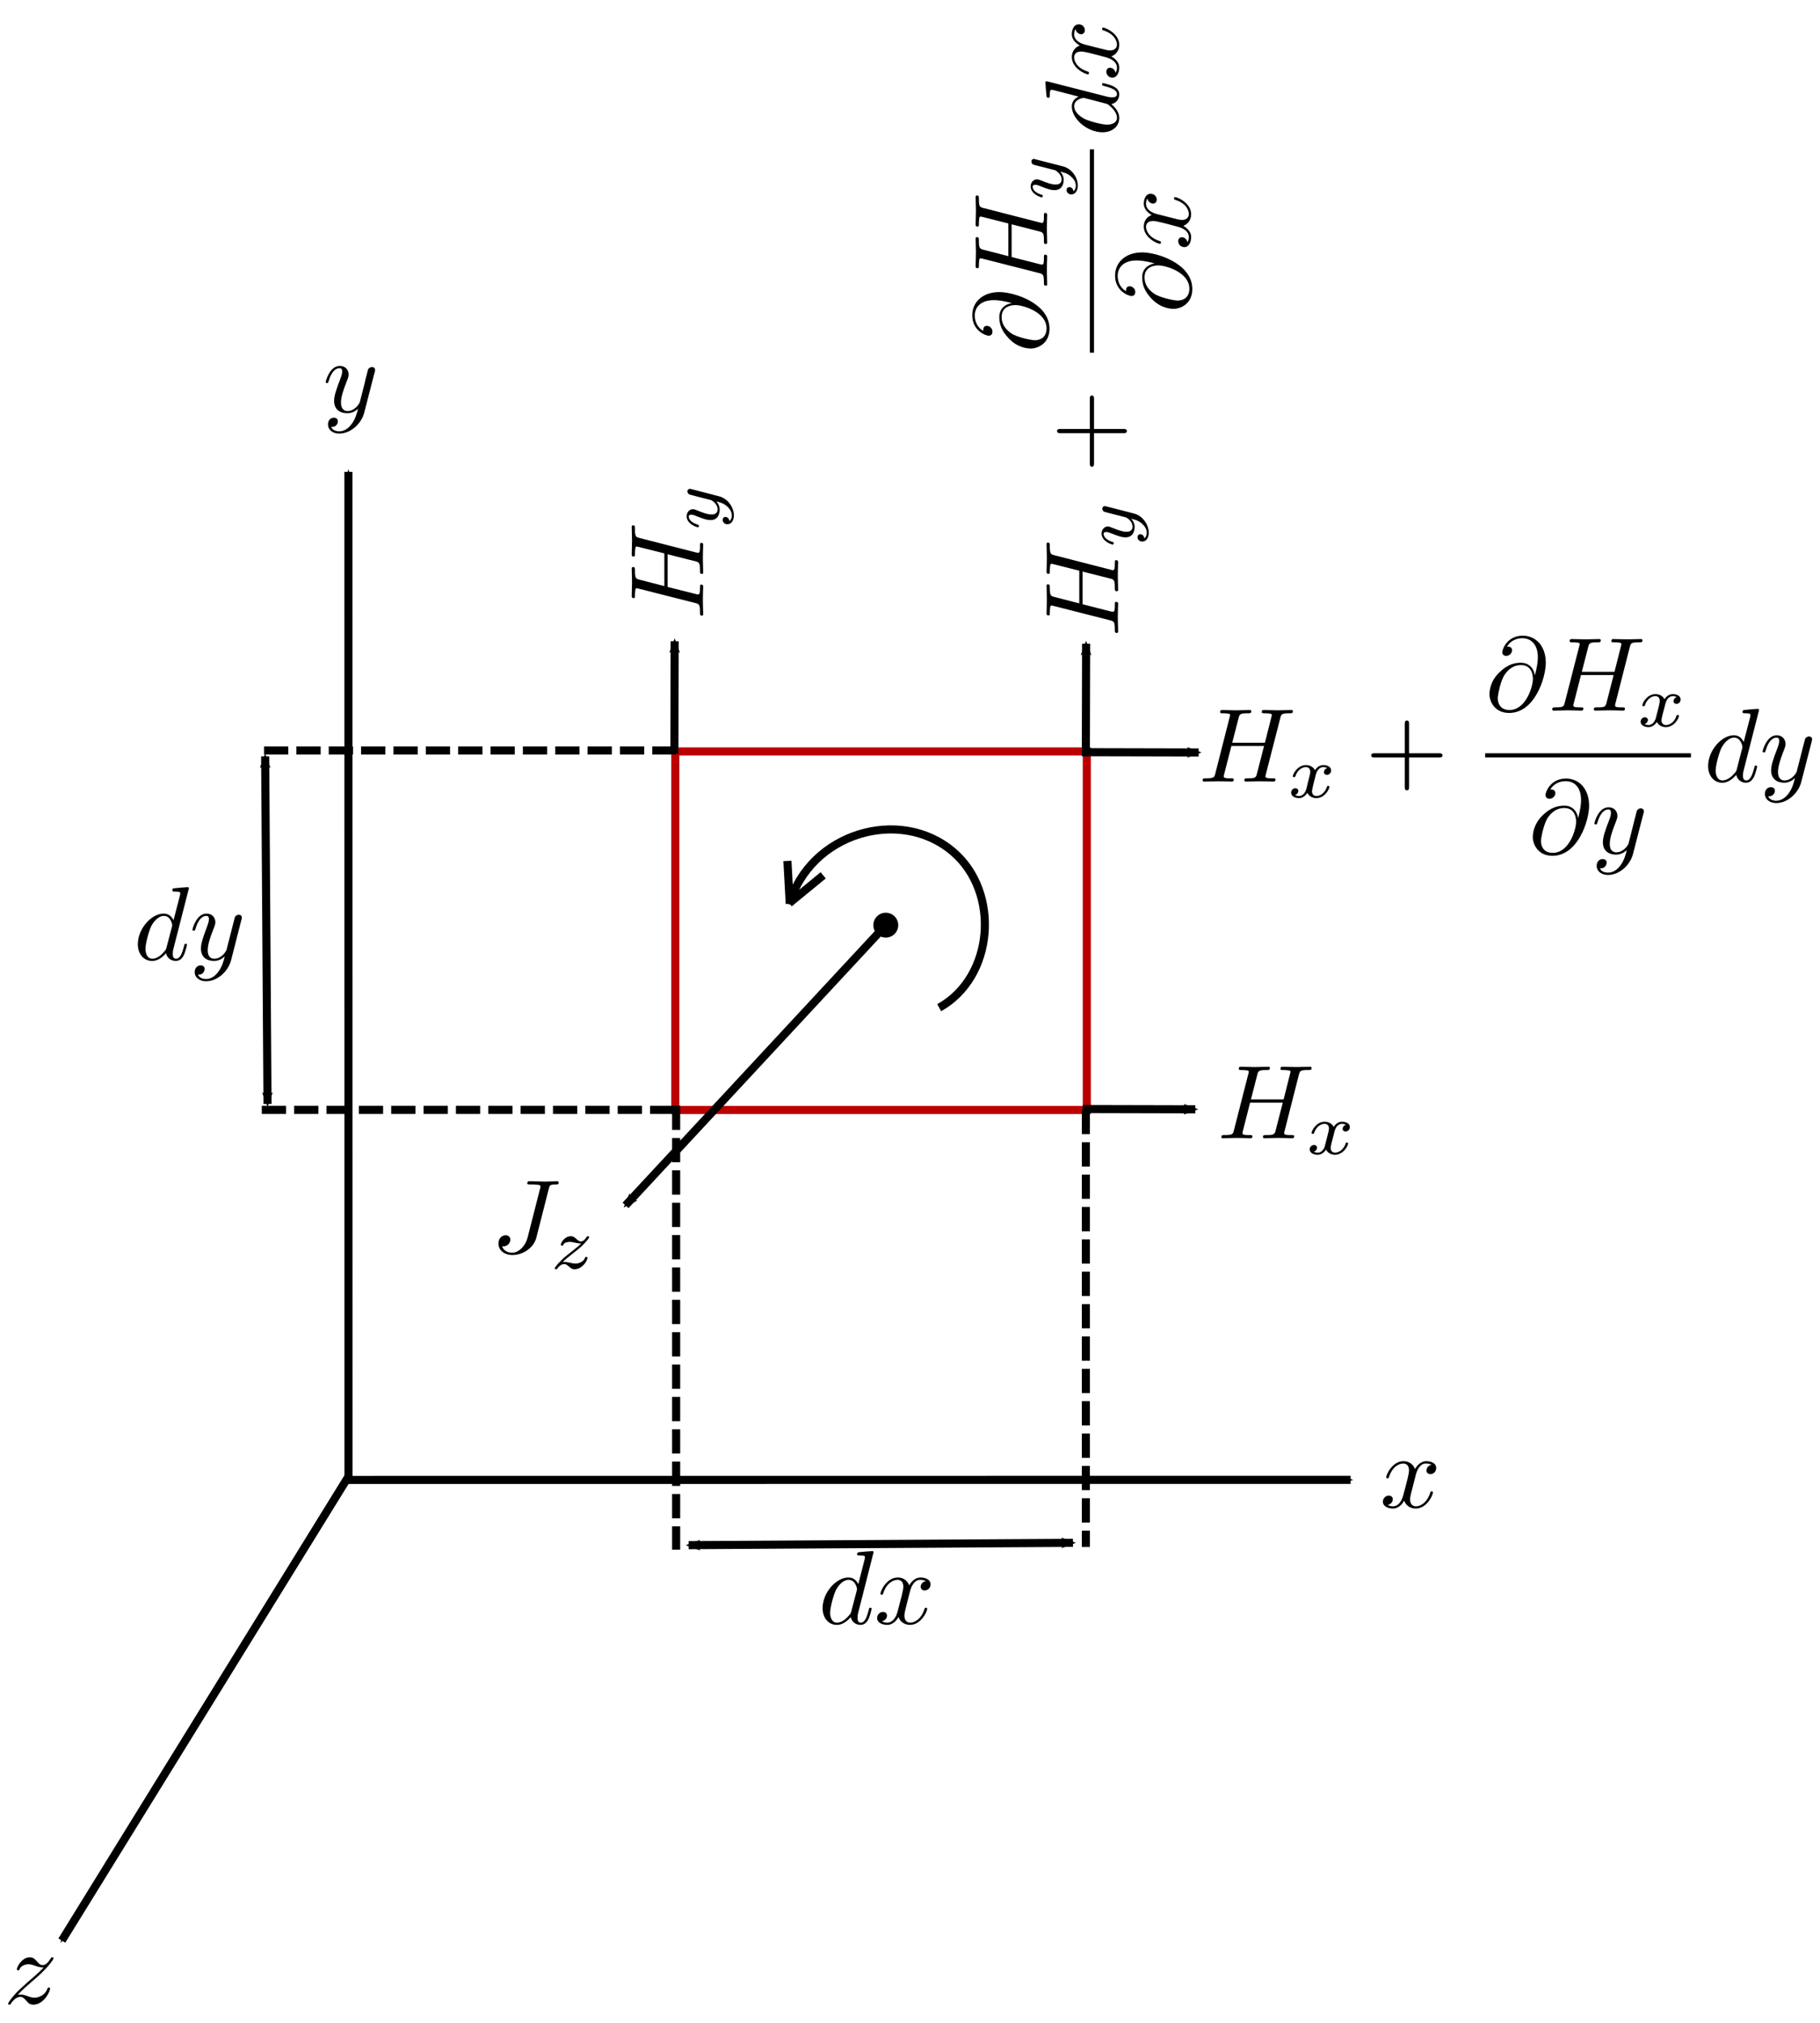 <?xml version="1.0" encoding="UTF-8" standalone="no"?>
<!-- Created with Inkscape (http://www.inkscape.org/) -->

<svg
   xmlns:ns0="http://www.iki.fi/pav/software/textext/"
   xmlns:dc="http://purl.org/dc/elements/1.1/"
   xmlns:cc="http://creativecommons.org/ns#"
   xmlns:rdf="http://www.w3.org/1999/02/22-rdf-syntax-ns#"
   xmlns:svg="http://www.w3.org/2000/svg"
   xmlns="http://www.w3.org/2000/svg"
   xmlns:sodipodi="http://sodipodi.sourceforge.net/DTD/sodipodi-0.dtd"
   xmlns:inkscape="http://www.inkscape.org/namespaces/inkscape"
   width="225"
   height="250"
   id="svg2"
   inkscape:label="Pozadí"
   version="1.1"
   inkscape:version="0.48.1 "
   sodipodi:docname="rotH_dxdy.svg">
  <sodipodi:namedview
     id="base"
     pagecolor="#ffffff"
     bordercolor="#666666"
     borderopacity="1.0"
     inkscape:pageopacity="0.0"
     inkscape:pageshadow="2"
     inkscape:zoom="3.4471456"
     inkscape:cx="55.486236"
     inkscape:cy="132.74808"
     inkscape:document-units="px"
     inkscape:current-layer="layer1"
     showgrid="false"
     inkscape:window-width="1831"
     inkscape:window-height="1173"
     inkscape:window-x="2000"
     inkscape:window-y="-9"
     inkscape:window-maximized="1" />
  <defs
     id="defs3">
    <marker
       style="overflow:visible"
       id="Arrow2Mend"
       refX="0"
       refY="0"
       orient="auto"
       inkscape:stockid="Arrow2Mend">
      <path
         inkscape:connector-curvature="0"
         transform="scale(-0.6,-0.6)"
         d="M 8.719,4.034 -2.207,0.016 8.719,-4.002 c -1.745,2.372 -1.735,5.617 -6e-7,8.035 z"
         style="font-size:12px;fill-rule:evenodd;stroke-width:0.625;stroke-linejoin:round"
         id="path3822" />
    </marker>
    <marker
       style="overflow:visible"
       id="Arrow2Lend"
       refX="0"
       refY="0"
       orient="auto"
       inkscape:stockid="Arrow2Lend">
      <path
         inkscape:connector-curvature="0"
         transform="matrix(-1.1,0,0,-1.1,-1.1,0)"
         d="M 8.719,4.034 -2.207,0.016 8.719,-4.002 c -1.745,2.372 -1.735,5.617 -6e-7,8.035 z"
         style="font-size:12px;fill-rule:evenodd;stroke-width:0.625;stroke-linejoin:round"
         id="path3816" />
    </marker>
    <marker
       style="overflow:visible"
       id="Arrow2Mstart"
       refX="0"
       refY="0"
       orient="auto"
       inkscape:stockid="Arrow2Mstart">
      <path
         inkscape:connector-curvature="0"
         transform="scale(0.6,0.6)"
         d="M 8.719,4.034 -2.207,0.016 8.719,-4.002 c -1.745,2.372 -1.735,5.617 -6e-7,8.035 z"
         style="font-size:12px;fill-rule:evenodd;stroke-width:0.625;stroke-linejoin:round"
         id="path3819" />
    </marker>
    <marker
       style="overflow:visible"
       id="Arrow1Sstart"
       refX="0"
       refY="0"
       orient="auto"
       inkscape:stockid="Arrow1Sstart">
      <path
         inkscape:connector-curvature="0"
         transform="matrix(0.2,0,0,0.2,1.2,0)"
         style="fill-rule:evenodd;stroke:#000000;stroke-width:1pt;marker-start:none"
         d="M 0,0 5,-5 -12.5,0 5,5 0,0 z"
         id="path3807" />
    </marker>
    <marker
       style="overflow:visible"
       id="Arrow1Mstart"
       refX="0"
       refY="0"
       orient="auto"
       inkscape:stockid="Arrow1Mstart">
      <path
         inkscape:connector-curvature="0"
         transform="matrix(0.4,0,0,0.4,4,0)"
         style="fill-rule:evenodd;stroke:#000000;stroke-width:1pt;marker-start:none"
         d="M 0,0 5,-5 -12.5,0 5,5 0,0 z"
         id="path3801" />
    </marker>
    <marker
       style="overflow:visible"
       id="Arrow1Mend"
       refX="0"
       refY="0"
       orient="auto"
       inkscape:stockid="Arrow1Mend">
      <path
         inkscape:connector-curvature="0"
         transform="matrix(-0.4,0,0,-0.4,-4,0)"
         style="fill-rule:evenodd;stroke:#000000;stroke-width:1pt;marker-start:none"
         d="M 0,0 5,-5 -12.5,0 5,5 0,0 z"
         id="path3804" />
    </marker>
    <marker
       style="overflow:visible"
       id="Arrow2Mstart-9"
       refX="0"
       refY="0"
       orient="auto"
       inkscape:stockid="Arrow2Mstart">
      <path
         transform="scale(0.6,0.6)"
         d="M 8.719,4.034 -2.207,0.016 8.719,-4.002 c -1.745,2.372 -1.735,5.617 -6e-7,8.035 z"
         style="font-size:12px;fill-rule:evenodd;stroke-width:0.625;stroke-linejoin:round"
         id="path3819-5"
         inkscape:connector-curvature="0" />
    </marker>
    <marker
       style="overflow:visible"
       id="Arrow2Mend-6"
       refX="0"
       refY="0"
       orient="auto"
       inkscape:stockid="Arrow2Mend">
      <path
         transform="scale(-0.6,-0.6)"
         d="M 8.719,4.034 -2.207,0.016 8.719,-4.002 c -1.745,2.372 -1.735,5.617 -6e-7,8.035 z"
         style="font-size:12px;fill-rule:evenodd;stroke-width:0.625;stroke-linejoin:round"
         id="path3822-8"
         inkscape:connector-curvature="0" />
    </marker>
    <marker
       style="overflow:visible"
       id="Arrow2Mend-6-4"
       refX="0"
       refY="0"
       orient="auto"
       inkscape:stockid="Arrow2Mend">
      <path
         transform="scale(-0.6,-0.6)"
         d="M 8.719,4.034 -2.207,0.016 8.719,-4.002 c -1.745,2.372 -1.735,5.617 -6e-7,8.035 z"
         style="font-size:12px;fill-rule:evenodd;stroke-width:0.625;stroke-linejoin:round"
         id="path3822-8-9"
         inkscape:connector-curvature="0" />
    </marker>
    <marker
       style="overflow:visible"
       id="Arrow2Mend-6-8"
       refX="0"
       refY="0"
       orient="auto"
       inkscape:stockid="Arrow2Mend">
      <path
         transform="scale(-0.6,-0.6)"
         d="M 8.719,4.034 -2.207,0.016 8.719,-4.002 c -1.745,2.372 -1.735,5.617 -6e-7,8.035 z"
         style="font-size:12px;fill-rule:evenodd;stroke-width:0.625;stroke-linejoin:round"
         id="path3822-8-0"
         inkscape:connector-curvature="0" />
    </marker>
    <marker
       style="overflow:visible"
       id="Arrow2Mend-6-81"
       refX="0"
       refY="0"
       orient="auto"
       inkscape:stockid="Arrow2Mend">
      <path
         transform="scale(-0.6,-0.6)"
         d="M 8.719,4.034 -2.207,0.016 8.719,-4.002 c -1.745,2.372 -1.735,5.617 -6e-7,8.035 z"
         style="font-size:12px;fill-rule:evenodd;stroke-width:0.625;stroke-linejoin:round"
         id="path3822-8-4"
         inkscape:connector-curvature="0" />
    </marker>
  </defs>
  <g
     transform="translate(0,-802.362)"
     id="layer1"
     inkscape:groupmode="layer"
     inkscape:label="Vrstva 1">
    <path
       inkscape:connector-curvature="0"
       id="path3752"
       d="m 42.667,985.265 124.308,-0.01"
       style="fill:none;stroke:#000000;stroke-width:1px;stroke-linecap:butt;stroke-linejoin:miter;stroke-opacity:1;marker-end:url(#Arrow1Mend)" />
    <path
       inkscape:connector-curvature="0"
       id="path3752-1"
       d="m 43.084,984.989 -0.01,-124.308"
       style="fill:none;stroke:#000000;stroke-width:1px;stroke-linecap:butt;stroke-linejoin:miter;stroke-opacity:1;marker-end:url(#Arrow1Mend)" />
    <path
       sodipodi:nodetypes="cc"
       inkscape:connector-curvature="0"
       id="path3752-1-9"
       d="M 7.645,1042.194 43.074,984.842"
       style="fill:none;stroke:#000000;stroke-width:1px;stroke-linecap:butt;stroke-linejoin:miter;stroke-opacity:1;marker-start:url(#Arrow1Mstart)" />
    <rect
       transform="translate(0,852.362)"
       y="42.872"
       x="83.487"
       height="44.308"
       width="50.872"
       id="rect3790"
       style="fill:none;stroke:#bc0000;stroke-opacity:1" />
    <path
       inkscape:connector-curvature="0"
       id="path4786"
       d="m 134.242,939.531 0,54.022"
       style="fill:none;stroke:#000000;stroke-width:1;stroke-linecap:butt;stroke-linejoin:miter;stroke-miterlimit:4;stroke-opacity:1;stroke-dasharray:3, 1;stroke-dashoffset:0" />
    <path
       inkscape:connector-curvature="0"
       id="path4786-0"
       d="m 83.59,939.004 0,54.885"
       style="fill:none;stroke:#000000;stroke-width:1;stroke-linecap:butt;stroke-linejoin:miter;stroke-miterlimit:4;stroke-opacity:1;stroke-dasharray:3, 1;stroke-dashoffset:0" />
    <path
       inkscape:connector-curvature="0"
       id="path4786-3"
       d="m 32.363,939.528 51.094,0"
       style="fill:none;stroke:#000000;stroke-width:1;stroke-linecap:butt;stroke-linejoin:miter;stroke-miterlimit:4;stroke-opacity:1;stroke-dasharray:3, 1;stroke-dashoffset:0" />
    <path
       inkscape:connector-curvature="0"
       id="path4786-0-7"
       d="m 32.641,895.115 50.912,0"
       style="fill:none;stroke:#000000;stroke-width:1;stroke-linecap:butt;stroke-linejoin:miter;stroke-miterlimit:4;stroke-opacity:1;stroke-dasharray:3, 1;stroke-dashoffset:0" />
    <path
       inkscape:connector-curvature="0"
       id="path4827"
       d="m 32.781,895.84 0.29,42.96"
       style="fill:none;stroke:#000000;stroke-width:1px;stroke-linecap:butt;stroke-linejoin:miter;stroke-opacity:1;marker-start:url(#Arrow2Mstart);marker-end:url(#Arrow2Mend)" />
    <path
       inkscape:connector-curvature="0"
       id="path4827-0"
       d="m 132.646,993.038 -47.516,0.29"
       style="fill:none;stroke:#000000;stroke-width:1px;stroke-linecap:butt;stroke-linejoin:miter;stroke-opacity:1;marker-start:url(#Arrow2Mstart);marker-end:url(#Arrow2Mend)" />
    <g
       ns0:preamble=""
       ns0:text="$$dy$$\n"
       word-spacing="normal"
       letter-spacing="normal"
       font-size-adjust="none"
       font-stretch="normal"
       font-weight="normal"
       font-variant="normal"
       font-style="normal"
       stroke-miterlimit="10.433"
       xml:space="preserve"
       transform="matrix(1.329,0,0,-1.301,-501.894,1840.958)"
       id="content"
       style="font-style:normal;font-variant:normal;font-weight:normal;font-stretch:normal;letter-spacing:normal;word-spacing:normal;text-anchor:start;fill:none;stroke:#000000;stroke-width:3.042;stroke-linecap:butt;stroke-linejoin:miter;stroke-miterlimit:10.433;stroke-opacity:1;stroke-dasharray:none;stroke-dashoffset:0">
<path
   id="path6215"
   d="m 395.22,713.92 0,0 0,0 0,0.01 0,0 0,0 0,0 0,0.01 0,0 0,0 0,0.01 -0.01,0 0,0.01 0,0 0,0.01 0,0 -0.01,0.01 0,0 0,0.01 -0.01,0 0,0.01 0,0 -0.01,0 0,0 0,0.01 0,0 -0.01,0 0,0 0,0 -0.01,0.01 0,0 0,0 -0.01,0 0,0 -0.01,0 0,0.01 0,0 -0.01,0 0,0 -0.01,0 0,0 -0.01,0 0,0 -0.01,0 -0.01,0 0,0 c -0.15,0 -1.1,-0.09 -1.27,-0.11 -0.08,-0.01 -0.14,-0.06 -0.14,-0.19 0,-0.12 0.09,-0.12 0.24,-0.12 0.48,0 0.5,-0.07 0.5,-0.16 l -0.03,-0.2 -0.6,-2.36 c -0.18,0.37 -0.47,0.63 -0.91,0.63 -1.17,0 -2.41,-1.46 -2.41,-2.91 0,-0.94 0.55,-1.59 1.33,-1.59 l 0.02,0.21 c -0.5,0 -0.64,0.55 -0.64,0.94 0,0.5 0.32,1.72 0.55,2.18 0.31,0.59 0.76,0.95 1.16,0.95 0.64,0 0.78,-0.81 0.78,-0.87 0,-0.06 -0.02,-0.12 -0.03,-0.17 l -0.5,-1.95 c -0.05,-0.18 -0.05,-0.2 -0.19,-0.37 -0.44,-0.55 -0.85,-0.71 -1.13,-0.71 l -0.02,-0.21 c 0.2,0 0.7,0.03 1.29,0.74 0.08,-0.42 0.43,-0.74 0.91,-0.74 0.35,0 0.58,0.22 0.74,0.54 0.17,0.36 0.3,0.97 0.3,0.99 0,0.1 -0.09,0.1 -0.12,0.1 -0.1,0 -0.11,-0.04 -0.14,-0.18 -0.17,-0.65 -0.35,-1.24 -0.76,-1.24 -0.27,0 -0.3,0.26 -0.3,0.46 0,0.24 0.02,0.31 0.06,0.48 z"
   inkscape:connector-curvature="0"
   style="fill:#000000;stroke-width:0" />
<path
   id="path6217"
   d="m 400.1,710.92 0.01,0 0,0.01 0,0.01 0,0 0,0.01 0.01,0.01 0,0.01 0,0.01 0,0.01 0.01,0.01 0,0.01 0,0.01 0,0.01 0,0 0.01,0.01 0,0.01 0,0 0,0.01 0,0 0,0.01 0,0.01 0,0.01 0,0.01 0,0.01 0,0.01 0,0.01 0,0 0,0.01 0,0.01 c 0,0.18 -0.14,0.26 -0.28,0.26 -0.1,0 -0.26,-0.06 -0.35,-0.2 -0.02,-0.05 -0.1,-0.36 -0.14,-0.54 -0.07,-0.26 -0.14,-0.53 -0.2,-0.8 l -0.45,-1.79 c -0.04,-0.15 -0.47,-0.85 -1.13,-0.85 -0.51,0 -0.62,0.44 -0.62,0.81 0,0.46 0.17,1.08 0.51,1.95 0.16,0.41 0.2,0.52 0.2,0.72 0,0.45 -0.32,0.81 -0.82,0.81 -0.94,0 -1.31,-1.44 -1.31,-1.53 0,-0.1 0.1,-0.1 0.12,-0.1 0.1,0 0.11,0.02 0.16,0.18 0.27,0.94 0.67,1.23 1,1.23 0.08,0 0.25,0 0.25,-0.31 0,-0.25 -0.1,-0.51 -0.17,-0.7 -0.39,-1.06 -0.57,-1.62 -0.57,-2.09 0,-0.89 0.62,-1.18 1.21,-1.18 0.39,0 0.73,0.16 1.01,0.44 -0.13,-0.51 -0.25,-1 -0.65,-1.53 -0.26,-0.34 -0.64,-0.63 -1.09,-0.63 -0.15,0 -0.59,0.03 -0.76,0.42 0.16,0 0.29,0 0.43,0.12 0.09,0.09 0.19,0.22 0.19,0.41 0,0.31 -0.26,0.35 -0.36,0.35 -0.23,0 -0.56,-0.16 -0.56,-0.65 0,-0.5 0.44,-0.86 1.06,-0.86 1.02,0 2.05,0.9 2.33,2.02 z"
   inkscape:connector-curvature="0"
   style="fill:#000000;stroke-width:0" />
</g>    <g
       id="g6309"
       transform="matrix(1.329,0,0,-1.301,-416.945,1923.012)"
       xml:space="preserve"
       stroke-miterlimit="10.433"
       font-style="normal"
       font-variant="normal"
       font-weight="normal"
       font-stretch="normal"
       font-size-adjust="none"
       letter-spacing="normal"
       word-spacing="normal"
       ns0:text="$$dx$$\n\n"
       ns0:preamble=""
       style="font-style:normal;font-variant:normal;font-weight:normal;font-stretch:normal;letter-spacing:normal;word-spacing:normal;text-anchor:start;fill:none;stroke:#000000;stroke-width:3.042;stroke-linecap:butt;stroke-linejoin:miter;stroke-miterlimit:10.433;stroke-opacity:1;stroke-dasharray:none;stroke-dashoffset:0">
<path
   style="fill:#000000;stroke-width:0"
   inkscape:connector-curvature="0"
   d="m 394.99,713.92 0,0 0,0 0,0.01 0,0 0,0 0,0 0,0.01 0,0 0,0 0,0.01 0,0 0,0.01 0,0 -0.01,0.01 0,0 0,0.01 0,0 -0.01,0.01 0,0 -0.01,0.01 0,0 0,0 0,0 -0.01,0.01 0,0 0,0 -0.01,0 0,0 0,0.01 -0.01,0 0,0 0,0 -0.01,0 0,0 -0.01,0.01 0,0 -0.01,0 0,0 0,0 -0.01,0 -0.01,0 0,0 -0.01,0 0,0 -0.01,0 c -0.15,0 -1.09,-0.09 -1.26,-0.11 -0.08,-0.01 -0.14,-0.06 -0.14,-0.19 0,-0.12 0.09,-0.12 0.24,-0.12 0.47,0 0.49,-0.07 0.49,-0.16 l -0.03,-0.2 -0.59,-2.36 c -0.18,0.37 -0.47,0.63 -0.92,0.63 -1.17,0 -2.4,-1.46 -2.4,-2.91 0,-0.94 0.55,-1.59 1.32,-1.59 l 0.02,0.21 c -0.5,0 -0.64,0.55 -0.64,0.94 0,0.5 0.32,1.72 0.55,2.18 0.31,0.59 0.76,0.95 1.16,0.95 0.65,0 0.79,-0.81 0.79,-0.87 0,-0.06 -0.02,-0.12 -0.03,-0.17 l -0.5,-1.95 c -0.05,-0.18 -0.05,-0.2 -0.2,-0.37 -0.44,-0.55 -0.85,-0.71 -1.13,-0.71 l -0.02,-0.21 c 0.2,0 0.7,0.03 1.3,0.74 0.08,-0.42 0.43,-0.74 0.91,-0.74 0.34,0 0.57,0.22 0.73,0.54 0.17,0.36 0.3,0.97 0.3,0.99 0,0.1 -0.09,0.1 -0.12,0.1 -0.1,0 -0.11,-0.04 -0.14,-0.18 -0.17,-0.65 -0.35,-1.24 -0.75,-1.24 -0.27,0 -0.3,0.26 -0.3,0.46 0,0.24 0.02,0.31 0.06,0.48 z"
   id="path6311" />
<path
   style="fill:#000000;stroke-width:0"
   inkscape:connector-curvature="0"
   d="m 398.36,710.13 0.01,0.03 0.01,0.03 0,0.03 0.01,0.04 0.01,0.03 0.02,0.05 0.01,0.04 0.01,0.04 0.02,0.05 0.02,0.05 0.02,0.05 0.02,0.05 0.02,0.05 0.02,0.05 0.03,0.05 0.03,0.04 0.03,0.05 0.03,0.05 0.03,0.05 0.04,0.04 0.03,0.04 0.04,0.04 0.05,0.04 0.04,0.04 0.05,0.03 0.04,0.03 0.03,0.01 0.03,0.01 0.02,0.02 0.03,0.01 0.03,0 0.03,0.01 0.02,0.01 0.03,0 0.03,0.01 0.04,0 0.03,0 0.03,0 c 0.05,0 0.29,0 0.5,-0.12 -0.28,-0.05 -0.48,-0.3 -0.48,-0.54 0,-0.16 0.11,-0.35 0.38,-0.35 0.22,0 0.54,0.18 0.54,0.58 0,0.52 -0.59,0.65 -0.93,0.65 -0.58,0 -0.93,-0.52 -1.05,-0.75 -0.25,0.65 -0.78,0.75 -1.07,0.75 -1.04,0 -1.61,-1.28 -1.61,-1.53 0,-0.1 0.1,-0.1 0.12,-0.1 0.08,0 0.11,0.02 0.13,0.11 0.34,1.06 1,1.3 1.34,1.3 0.19,0 0.54,-0.08 0.54,-0.66 0,-0.31 -0.18,-0.98 -0.54,-2.37 -0.16,-0.62 -0.51,-1.04 -0.95,-1.04 -0.06,0 -0.29,0 -0.5,0.13 0.25,0.05 0.47,0.26 0.47,0.54 0,0.27 -0.22,0.35 -0.37,0.35 -0.3,0 -0.55,-0.26 -0.55,-0.58 0,-0.45 0.5,-0.65 0.94,-0.65 0.66,0 1.02,0.69 1.05,0.75 0.12,-0.37 0.48,-0.75 1.07,-0.75 1.03,0 1.6,1.28 1.6,1.53 0,0.1 -0.09,0.1 -0.12,0.1 -0.09,0 -0.11,-0.04 -0.13,-0.11 -0.33,-1.07 -1.01,-1.31 -1.33,-1.31 -0.39,0 -0.54,0.32 -0.54,0.66 0,0.22 0.05,0.44 0.16,0.88 z"
   id="path6313" />
</g>    <g
       style="font-style:normal;font-variant:normal;font-weight:normal;font-stretch:normal;letter-spacing:normal;word-spacing:normal;text-anchor:start;fill:none;stroke:#000000;stroke-width:3.042;stroke-linecap:butt;stroke-linejoin:miter;stroke-miterlimit:10.433;stroke-opacity:1;stroke-dasharray:none;stroke-dashoffset:0"
       ns0:preamble=""
       ns0:text="$$z$$\n\n\n"
       word-spacing="normal"
       letter-spacing="normal"
       font-size-adjust="none"
       font-stretch="normal"
       font-weight="normal"
       font-variant="normal"
       font-style="normal"
       stroke-miterlimit="10.433"
       xml:space="preserve"
       transform="matrix(1.329,0,0,-1.301,-521.539,1969.95)"
       id="g6439">
<path
   id="path6441"
   d="m 394.08,707.95 0.05,0.05 0.05,0.06 0.04,0.04 0.05,0.05 0.04,0.05 0.05,0.04 0.04,0.05 0.04,0.04 0.04,0.04 0.04,0.04 0.04,0.04 0.04,0.03 0.03,0.04 0.04,0.03 0.07,0.07 0.07,0.06 0.06,0.06 0.07,0.06 0.06,0.06 0.13,0.11 0.07,0.06 0.06,0.06 c 0,0.01 0.62,0.53 0.98,0.89 0.95,0.93 1.17,1.41 1.17,1.44 0,0.1 -0.09,0.1 -0.11,0.1 -0.07,0 -0.1,-0.02 -0.15,-0.11 -0.3,-0.47 -0.51,-0.63 -0.75,-0.63 -0.24,0 -0.36,0.15 -0.51,0.32 -0.19,0.23 -0.36,0.42 -0.69,0.42 -0.74,0 -1.2,-0.92 -1.2,-1.13 0,-0.05 0.03,-0.11 0.12,-0.11 0.09,0 0.11,0.05 0.13,0.11 0.19,0.46 0.77,0.47 0.85,0.47 0.2,0 0.39,-0.07 0.62,-0.15 0.4,-0.15 0.51,-0.15 0.77,-0.15 -0.36,-0.43 -1.2,-1.15 -1.38,-1.3 l -0.9,-0.84 c -0.68,-0.67 -1.03,-1.24 -1.03,-1.31 0,-0.09 0.1,-0.09 0.12,-0.09 0.08,0 0.1,0.01 0.16,0.13 0.23,0.34 0.53,0.61 0.85,0.61 0.23,0 0.33,-0.09 0.58,-0.38 0.16,-0.21 0.34,-0.36 0.63,-0.36 0.99,0 1.57,1.26 1.57,1.53 0,0.05 -0.04,0.1 -0.12,0.1 -0.09,0 -0.11,-0.06 -0.14,-0.13 -0.23,-0.65 -0.87,-0.84 -1.2,-0.84 -0.2,0 -0.38,0.06 -0.58,0.13 -0.34,0.13 -0.49,0.17 -0.7,0.17 -0.02,0 -0.18,0 -0.27,-0.03 z"
   inkscape:connector-curvature="0"
   style="fill:#000000;stroke-width:0" />
</g>    <g
       id="g6528"
       transform="matrix(1.329,0,0,-1.301,-481.976,1773.27)"
       xml:space="preserve"
       stroke-miterlimit="10.433"
       font-style="normal"
       font-variant="normal"
       font-weight="normal"
       font-stretch="normal"
       font-size-adjust="none"
       letter-spacing="normal"
       word-spacing="normal"
       ns0:text="$$y$$\n\n\n"
       ns0:preamble=""
       style="font-style:normal;font-variant:normal;font-weight:normal;font-stretch:normal;letter-spacing:normal;word-spacing:normal;text-anchor:start;fill:none;stroke:#000000;stroke-width:3.042;stroke-linecap:butt;stroke-linejoin:miter;stroke-miterlimit:10.433;stroke-opacity:1;stroke-dasharray:none;stroke-dashoffset:0">
<path
   style="fill:#000000;stroke-width:0"
   inkscape:connector-curvature="0"
   d="m 397.51,710.92 0,0 0.01,0.01 0,0.01 0,0 0,0.01 0,0.01 0.01,0.01 0,0.01 0,0.01 0,0.01 0.01,0.01 0,0.01 0,0.01 0,0 0,0.01 0,0.01 0.01,0 0,0.01 0,0 0,0.01 0,0.01 0,0.01 0,0.01 0,0.01 0,0.01 0,0.01 0,0 0,0.01 0,0.01 c 0,0.18 -0.14,0.26 -0.29,0.26 -0.1,0 -0.26,-0.06 -0.35,-0.2 -0.02,-0.05 -0.1,-0.36 -0.14,-0.54 -0.07,-0.26 -0.14,-0.53 -0.19,-0.8 l -0.45,-1.79 c -0.04,-0.15 -0.47,-0.85 -1.13,-0.85 -0.51,0 -0.62,0.44 -0.62,0.81 0,0.46 0.17,1.08 0.51,1.95 0.16,0.41 0.2,0.52 0.2,0.72 0,0.45 -0.32,0.81 -0.82,0.81 -0.94,0 -1.31,-1.44 -1.31,-1.53 0,-0.1 0.1,-0.1 0.12,-0.1 0.09,0 0.1,0.02 0.15,0.18 0.27,0.94 0.67,1.23 1.01,1.23 0.08,0 0.25,0 0.25,-0.31 0,-0.25 -0.1,-0.51 -0.17,-0.7 -0.4,-1.06 -0.58,-1.62 -0.58,-2.09 0,-0.89 0.63,-1.18 1.22,-1.18 0.39,0 0.73,0.16 1.01,0.44 -0.13,-0.51 -0.25,-1 -0.65,-1.53 -0.26,-0.34 -0.64,-0.63 -1.1,-0.63 -0.14,0 -0.59,0.03 -0.76,0.42 0.16,0 0.29,0 0.43,0.12 0.1,0.09 0.2,0.22 0.2,0.41 0,0.31 -0.27,0.35 -0.37,0.35 -0.23,0 -0.55,-0.16 -0.55,-0.65 0,-0.5 0.43,-0.86 1.05,-0.86 1.03,0 2.06,0.9 2.33,2.02 z"
   id="path6530" />
</g>    <g
       id="g6701"
       transform="matrix(1.329,0,0,-1.301,-350.977,1908.635)"
       xml:space="preserve"
       stroke-miterlimit="10.433"
       font-style="normal"
       font-variant="normal"
       font-weight="normal"
       font-stretch="normal"
       font-size-adjust="none"
       letter-spacing="normal"
       word-spacing="normal"
       ns0:text="$$x$$\n\n\n\n"
       ns0:preamble=""
       style="font-style:normal;font-variant:normal;font-weight:normal;font-stretch:normal;letter-spacing:normal;word-spacing:normal;text-anchor:start;fill:none;stroke:#000000;stroke-width:3.042;stroke-linecap:butt;stroke-linejoin:miter;stroke-miterlimit:10.433;stroke-opacity:1;stroke-dasharray:none;stroke-dashoffset:0">
<path
   style="fill:#000000;stroke-width:0"
   inkscape:connector-curvature="0"
   d="m 395.77,710.13 0.01,0.03 0,0.03 0.01,0.03 0.01,0.04 0.01,0.03 0.01,0.05 0.02,0.04 0.01,0.04 0.02,0.05 0.02,0.05 0.01,0.05 0.02,0.05 0.03,0.05 0.02,0.05 0.03,0.05 0.02,0.04 0.03,0.05 0.04,0.05 0.03,0.05 0.03,0.04 0.04,0.04 0.04,0.04 0.04,0.04 0.05,0.04 0.04,0.03 0.05,0.03 0.03,0.01 0.02,0.01 0.03,0.02 0.03,0.01 0.02,0 0.03,0.01 0.03,0.01 0.03,0 0.03,0.01 0.03,0 0.03,0 0.04,0 c 0.05,0 0.29,0 0.5,-0.12 -0.28,-0.05 -0.48,-0.3 -0.48,-0.54 0,-0.16 0.11,-0.35 0.38,-0.35 0.22,0 0.53,0.18 0.53,0.58 0,0.52 -0.58,0.65 -0.92,0.65 -0.58,0 -0.93,-0.52 -1.05,-0.75 -0.25,0.65 -0.79,0.75 -1.08,0.75 -1.03,0 -1.6,-1.28 -1.6,-1.53 0,-0.1 0.1,-0.1 0.12,-0.1 0.08,0 0.11,0.02 0.13,0.11 0.34,1.06 1,1.3 1.33,1.3 0.19,0 0.54,-0.08 0.54,-0.66 0,-0.31 -0.17,-0.98 -0.54,-2.37 -0.16,-0.62 -0.5,-1.04 -0.94,-1.04 -0.06,0 -0.29,0 -0.5,0.13 0.25,0.05 0.47,0.26 0.47,0.54 0,0.27 -0.22,0.35 -0.37,0.35 -0.3,0 -0.55,-0.26 -0.55,-0.58 0,-0.45 0.5,-0.65 0.94,-0.65 0.66,0 1.01,0.69 1.04,0.75 0.12,-0.37 0.48,-0.75 1.08,-0.75 1.03,0 1.6,1.28 1.6,1.53 0,0.1 -0.09,0.1 -0.12,0.1 -0.09,0 -0.11,-0.04 -0.13,-0.11 -0.33,-1.07 -1.01,-1.31 -1.33,-1.31 -0.39,0 -0.55,0.32 -0.55,0.66 0,0.22 0.06,0.44 0.17,0.88 z"
   id="path6703" />
</g>    <path
       sodipodi:nodetypes="csc"
       inkscape:connector-curvature="0"
       id="path6746"
       d="m 116.109,926.9 c 6.806,-3.793 7.559,-14.252 1.734,-19.25 -6.561,-5.63 -17.726,-2.334 -20.257,6.47"
       style="fill:none;stroke:#000000;stroke-width:1px;stroke-linecap:butt;stroke-linejoin:miter;stroke-opacity:1;marker-start:none" />
    <path
       transform="translate(0,852.362)"
       inkscape:connector-curvature="0"
       id="path7730"
       d="M 97.635,61.697 97.345,56.403"
       style="fill:none;stroke:#000000;stroke-width:1px;stroke-linecap:butt;stroke-linejoin:miter;stroke-opacity:1" />
    <path
       transform="translate(0,852.362)"
       inkscape:connector-curvature="0"
       id="path7732"
       d="m 97.563,61.625 4.206,-3.445"
       style="fill:none;stroke:#000000;stroke-width:1px;stroke-linecap:butt;stroke-linejoin:miter;stroke-opacity:1" />
    <path
       inkscape:connector-curvature="0"
       id="path7734"
       d="M 109.538,916.67 77.333,951.337"
       style="fill:none;stroke:#000000;stroke-width:1px;stroke-linecap:butt;stroke-linejoin:miter;stroke-opacity:1;marker-end:url(#Arrow2Mend-6)" />
    <path
       transform="matrix(0.714,0,0,0.714,31.663,870.274)"
       d="m 111.179,65.026 c 0,1.19 -0.964,2.154 -2.154,2.154 -1.19,0 -2.154,-0.964 -2.154,-2.154 0,-1.19 0.964,-2.154 2.154,-2.154 1.19,0 2.154,0.964 2.154,2.154 z"
       sodipodi:ry="2.1538463"
       sodipodi:rx="2.1538463"
       sodipodi:cy="65.025642"
       sodipodi:cx="109.02564"
       id="path7736"
       style="fill:#000000;fill-opacity:1;stroke:none"
       sodipodi:type="arc" />
    <g
       style="font-style:normal;font-variant:normal;font-weight:normal;font-stretch:normal;letter-spacing:normal;word-spacing:normal;text-anchor:start;fill:none;stroke:#000000;stroke-width:3.042;stroke-linecap:butt;stroke-linejoin:miter;stroke-miterlimit:10.433;stroke-opacity:1;stroke-dasharray:none;stroke-dashoffset:0"
       ns0:preamble=""
       ns0:text="$$H_x$$\n\n"
       word-spacing="normal"
       letter-spacing="normal"
       font-size-adjust="none"
       font-stretch="normal"
       font-weight="normal"
       font-variant="normal"
       font-style="normal"
       stroke-miterlimit="10.433"
       xml:space="preserve"
       transform="matrix(1.329,0,0,-1.301,-366.028,1863.011)"
       id="g8826">
<path
   style="fill:#000000;stroke-width:0"
   inkscape:connector-curvature="0"
   id="path8828"
   d="m 396.24,713.16 0.01,0.03 0.01,0.03 0.01,0.03 0.01,0.03 0,0.03 0.01,0.02 0.01,0.03 0.01,0.02 0.01,0.02 0.01,0.02 0.01,0.02 0.02,0.02 0.01,0.02 0.02,0.01 0.02,0.02 0.01,0.01 0.03,0.01 0.02,0.01 0.02,0.01 0.03,0.01 0.03,0.01 0.02,0.01 0.01,0 0.02,0 0.02,0.01 0.02,0 0.02,0 0.02,0.01 0.02,0 0.02,0 0.02,0 0.03,0 0.02,0.01 0.02,0 0.03,0 0.03,0 0.03,0 0.02,0 0.03,0 0.03,0 0.04,0 0.03,0 0.03,0 c 0.26,0 0.34,0 0.34,0.2 0,0.11 -0.11,0.11 -0.14,0.11 -0.28,0 -0.99,-0.03 -1.27,-0.03 -0.29,0 -1,0.03 -1.29,0.03 -0.08,0 -0.19,0 -0.19,-0.2 0,-0.11 0.09,-0.11 0.28,-0.11 0.02,0 0.21,0 0.38,-0.02 0.18,-0.02 0.27,-0.03 0.27,-0.16 0,-0.03 -0.01,-0.05 -0.04,-0.18 l -0.6,-2.43 h -3.04 l 0.59,2.34 c 0.09,0.36 0.12,0.45 0.83,0.45 0.26,0 0.34,0 0.34,0.2 0,0.11 -0.11,0.11 -0.14,0.11 -0.27,0 -0.99,-0.03 -1.27,-0.03 -0.29,0 -1,0.03 -1.29,0.03 -0.08,0 -0.19,0 -0.19,-0.2 0,-0.11 0.09,-0.11 0.28,-0.11 0.02,0 0.21,0 0.38,-0.02 0.18,-0.02 0.27,-0.03 0.27,-0.16 0,-0.03 -0.01,-0.07 -0.04,-0.18 l -1.34,-5.35 c -0.1,-0.39 -0.12,-0.47 -0.9,-0.47 -0.18,0 -0.27,0 -0.27,-0.2 0,-0.1 0.12,-0.1 0.14,-0.1 0.28,0 0.98,0.03 1.26,0.03 0.21,0 0.43,-0.01 0.64,-0.01 0.22,0 0.44,-0.02 0.65,-0.02 0.08,0 0.2,0 0.2,0.19 0,0.11 -0.09,0.11 -0.28,0.11 -0.37,0 -0.65,0 -0.65,0.18 0,0.06 0.02,0.11 0.03,0.17 l 0.68,2.73 h 3.04 c -0.42,-1.65 -0.65,-2.6 -0.69,-2.75 -0.1,-0.32 -0.29,-0.33 -0.91,-0.33 -0.15,0 -0.24,0 -0.24,-0.2 0,-0.1 0.12,-0.1 0.15,-0.1 0.27,0 0.98,0.03 1.26,0.03 0.21,0 0.43,-0.01 0.64,-0.01 0.22,0 0.44,-0.02 0.65,-0.02 0.08,0 0.2,0 0.2,0.19 0,0.11 -0.09,0.11 -0.28,0.11 -0.37,0 -0.65,0 -0.65,0.18 0,0.06 0.02,0.11 0.03,0.17 z" />
<path
   style="fill:#000000;stroke-width:0"
   inkscape:connector-curvature="0"
   id="path8830"
   d="m 398.65,706.37 0,-0.02 -0.01,-0.03 -0.01,-0.02 -0.01,-0.03 -0.01,-0.02 -0.01,-0.03 -0.01,-0.02 -0.02,-0.03 -0.01,-0.02 -0.02,-0.03 -0.01,-0.02 -0.02,-0.03 -0.02,-0.02 -0.02,-0.03 -0.02,-0.02 -0.02,-0.03 -0.02,-0.02 -0.02,-0.02 -0.02,-0.02 -0.03,-0.02 -0.02,-0.02 -0.02,-0.02 -0.03,-0.02 -0.03,-0.01 -0.03,-0.02 -0.02,-0.01 -0.03,-0.01 -0.03,-0.01 -0.03,0 -0.03,-0.01 -0.04,0 -0.03,0 c -0.02,0 -0.23,0 -0.38,0.09 0.29,0.09 0.31,0.34 0.31,0.39 0,0.15 -0.12,0.25 -0.28,0.25 -0.19,0 -0.4,-0.16 -0.4,-0.42 0,-0.35 0.39,-0.51 0.74,-0.51 0.32,0 0.6,0.2 0.78,0.49 0.16,-0.36 0.55,-0.49 0.82,-0.49 0.8,0 1.23,0.87 1.23,1.07 0,0.09 -0.09,0.09 -0.11,0.09 -0.1,0 -0.11,-0.04 -0.13,-0.12 -0.15,-0.48 -0.57,-0.84 -0.96,-0.84 -0.28,0 -0.42,0.18 -0.42,0.45 0,0.18 0.16,0.81 0.36,1.58 0.14,0.54 0.45,0.71 0.68,0.71 0.02,0 0.23,0 0.38,-0.09 -0.23,-0.07 -0.31,-0.26 -0.31,-0.39 0,-0.15 0.12,-0.25 0.28,-0.25 0.16,0 0.39,0.13 0.39,0.42 0,0.39 -0.44,0.51 -0.72,0.51 -0.35,0 -0.63,-0.23 -0.78,-0.5 -0.13,0.29 -0.45,0.5 -0.84,0.5 -0.78,0 -1.22,-0.86 -1.22,-1.07 0,-0.09 0.09,-0.09 0.11,-0.09 0.09,0 0.1,0.03 0.14,0.12 0.17,0.54 0.61,0.84 0.95,0.84 0.23,0 0.42,-0.12 0.42,-0.46 0,-0.13 -0.09,-0.48 -0.15,-0.72 z" />
</g>    <g
       id="g9213"
       transform="matrix(1.329,0,0,-1.301,-339.01,1814.12)"
       xml:space="preserve"
       stroke-miterlimit="10.433"
       font-style="normal"
       font-variant="normal"
       font-weight="normal"
       font-stretch="normal"
       font-size-adjust="none"
       letter-spacing="normal"
       word-spacing="normal"
       ns0:text="$$H_x+\\frac{\\partial H_x}{\\partial y}dy$$\n\n\n\n"
       ns0:preamble=""
       style="font-style:normal;font-variant:normal;font-weight:normal;font-stretch:normal;letter-spacing:normal;word-spacing:normal;text-anchor:start;fill:none;stroke:#000000;stroke-width:3.042;stroke-linecap:butt;stroke-linejoin:miter;stroke-miterlimit:10.433;stroke-opacity:1;stroke-dasharray:none;stroke-dashoffset:0">
<path
   style="fill:#000000;stroke-width:0"
   inkscape:connector-curvature="0"
   d="m 374.18,709.46 0.01,0.03 0,0.03 0.01,0.03 0.01,0.03 0.01,0.03 0.01,0.03 0.01,0.02 0,0.02 0.01,0.02 0.02,0.03 0.01,0.01 0.01,0.02 0.01,0.02 0.02,0.02 0.02,0.01 0.02,0.01 0.02,0.02 0.02,0.01 0.03,0.01 0.02,0.01 0.03,0.01 0.02,0 0.02,0 0.01,0.01 0.02,0 0.02,0 0.02,0.01 0.02,0 0.02,0 0.02,0 0.03,0.01 0.02,0 0.02,0 0.03,0 0.02,0 0.03,0 0.03,0.01 0.03,0 0.03,0 0.03,0 0.03,0 0.03,0 0.04,0 c 0.25,0 0.33,0 0.33,0.2 0,0.11 -0.11,0.11 -0.14,0.11 -0.28,0 -0.99,-0.03 -1.27,-0.03 -0.29,0 -1,0.03 -1.29,0.03 -0.08,0 -0.19,0 -0.19,-0.2 0,-0.11 0.09,-0.11 0.28,-0.11 0.02,0 0.21,0 0.38,-0.02 0.18,-0.02 0.27,-0.03 0.27,-0.16 0,-0.04 -0.01,-0.06 -0.04,-0.19 l -0.6,-2.43 h -3.04 l 0.59,2.34 c 0.09,0.36 0.12,0.46 0.84,0.46 0.26,0 0.34,0 0.34,0.2 0,0.11 -0.11,0.11 -0.14,0.11 -0.28,0 -1,-0.03 -1.28,-0.03 -0.29,0 -1,0.03 -1.29,0.03 -0.07,0 -0.18,0 -0.18,-0.2 0,-0.11 0.08,-0.11 0.27,-0.11 0.03,0 0.21,0 0.38,-0.02 0.18,-0.02 0.27,-0.03 0.27,-0.16 0,-0.04 -0.01,-0.07 -0.04,-0.19 l -1.33,-5.34 c -0.1,-0.39 -0.12,-0.47 -0.91,-0.47 -0.18,0 -0.27,0 -0.27,-0.2 0,-0.11 0.12,-0.11 0.14,-0.11 0.28,0 0.99,0.03 1.27,0.03 0.21,0 0.43,-0.01 0.63,-0.01 0.22,0 0.44,-0.02 0.65,-0.02 0.08,0 0.2,0 0.2,0.2 0,0.11 -0.09,0.11 -0.28,0.11 -0.37,0 -0.65,0 -0.65,0.18 0,0.06 0.02,0.11 0.03,0.17 l 0.68,2.72 h 3.04 c -0.42,-1.65 -0.65,-2.59 -0.69,-2.74 -0.09,-0.32 -0.28,-0.33 -0.9,-0.33 -0.15,0 -0.24,0 -0.24,-0.2 0,-0.11 0.12,-0.11 0.14,-0.11 0.28,0 0.98,0.03 1.26,0.03 0.21,0 0.43,-0.01 0.64,-0.01 0.22,0 0.44,-0.02 0.65,-0.02 0.08,0 0.2,0 0.2,0.2 0,0.11 -0.09,0.11 -0.28,0.11 -0.37,0 -0.65,0 -0.65,0.18 0,0.06 0.02,0.11 0.03,0.17 z"
   id="path9215" />
<path
   style="fill:#000000;stroke-width:0"
   inkscape:connector-curvature="0"
   d="m 376.59,702.67 -0.01,-0.02 -0.01,-0.02 -0.01,-0.03 -0.01,-0.02 -0.01,-0.03 -0.01,-0.02 -0.01,-0.03 -0.01,-0.02 -0.02,-0.03 -0.01,-0.02 -0.02,-0.03 -0.02,-0.03 -0.01,-0.02 -0.02,-0.02 -0.02,-0.03 -0.02,-0.02 -0.02,-0.03 -0.03,-0.02 -0.02,-0.02 -0.02,-0.02 -0.03,-0.02 -0.02,-0.02 -0.03,-0.01 -0.02,-0.02 -0.03,-0.01 -0.03,-0.01 -0.03,-0.01 -0.03,-0.01 -0.03,-0.01 -0.03,-0.01 -0.03,0 -0.04,0 c -0.02,0 -0.23,0 -0.37,0.1 0.28,0.09 0.3,0.34 0.3,0.38 0,0.15 -0.12,0.26 -0.28,0.26 -0.19,0 -0.39,-0.17 -0.39,-0.43 0,-0.34 0.39,-0.51 0.73,-0.51 0.32,0 0.6,0.21 0.78,0.5 0.17,-0.37 0.55,-0.5 0.83,-0.5 0.8,0 1.22,0.87 1.22,1.07 0,0.09 -0.09,0.09 -0.11,0.09 -0.1,0 -0.1,-0.04 -0.13,-0.12 -0.15,-0.48 -0.56,-0.84 -0.96,-0.84 -0.27,0 -0.42,0.19 -0.42,0.45 0,0.18 0.17,0.82 0.36,1.59 0.14,0.53 0.46,0.71 0.68,0.71 0.02,0 0.23,0 0.38,-0.1 -0.22,-0.06 -0.31,-0.26 -0.31,-0.38 0,-0.16 0.12,-0.26 0.28,-0.26 0.16,0 0.39,0.13 0.39,0.42 0,0.39 -0.44,0.51 -0.72,0.51 -0.35,0 -0.63,-0.23 -0.78,-0.49 -0.13,0.28 -0.45,0.49 -0.84,0.49 -0.78,0 -1.22,-0.85 -1.22,-1.06 0,-0.09 0.1,-0.09 0.12,-0.09 0.09,0 0.09,0.03 0.13,0.12 0.17,0.54 0.61,0.84 0.95,0.84 0.23,0 0.42,-0.13 0.42,-0.46 0,-0.14 -0.08,-0.49 -0.15,-0.72 z"
   id="path9217" />
<path
   style="fill:#000000;stroke-width:0"
   inkscape:connector-curvature="0"
   d="m 386.16,705.72 h 2.78 c 0.14,0 0.33,0 0.33,0.2 0,0.2 -0.19,0.2 -0.33,0.2 h -2.78 v 2.78 c 0,0.14 0,0.33 -0.2,0.33 -0.2,0 -0.2,-0.19 -0.2,-0.33 v -2.78 h -2.79 c -0.14,0 -0.33,0 -0.33,-0.2 0,-0.2 0.19,-0.2 0.33,-0.2 h 2.79 v -2.79 c 0,-0.14 0,-0.33 0.2,-0.33 0.2,0 0.2,0.19 0.2,0.33 z"
   id="path9219" />
<path
   style="fill:#000000;stroke-width:0"
   inkscape:connector-curvature="0"
   d="m 397.86,713.54 -0.01,0.06 -0.02,0.06 -0.01,0.05 -0.02,0.06 -0.01,0.06 -0.02,0.05 -0.02,0.05 -0.03,0.06 -0.02,0.05 -0.03,0.05 -0.03,0.05 -0.03,0.05 -0.03,0.04 -0.04,0.05 -0.03,0.04 -0.04,0.04 -0.04,0.04 -0.05,0.04 -0.04,0.03 -0.05,0.04 -0.05,0.03 -0.05,0.03 -0.05,0.03 -0.05,0.02 -0.06,0.02 -0.06,0.02 -0.06,0.02 -0.07,0.01 -0.06,0.01 -0.07,0.01 -0.07,0.01 -0.07,0 v -0.22 c 1.09,0 1.11,-1.12 1.11,-1.32 0,-0.71 -0.64,-2.95 -2.18,-2.95 h 0 c -1.09,0 -1.09,1.02 -1.09,1.12 0,0.27 0.25,1.67 0.66,2.26 0.39,0.57 0.88,0.89 1.5,0.89 v 0.22 c -0.61,0 -1.26,-0.16 -2.03,-0.94 -0.83,-0.82 -0.9,-1.75 -0.9,-2.06 0,-0.62 0.44,-1.77 1.83,-1.77 2.38,0 3.41,3.34 3.41,4.77 0,1.58 -0.92,2.57 -2.15,2.57 -1.44,0 -1.9,-1.29 -1.9,-1.57 0,-0.14 0.08,-0.35 0.37,-0.35 0.33,0 0.54,0.3 0.54,0.53 0,0.35 -0.31,0.35 -0.47,0.35 0.44,0.74 1.15,0.8 1.44,0.8 0.73,0 1.43,-0.52 1.43,-1.81 0,-0.38 -0.06,-0.89 -0.27,-1.7 z"
   id="path9221" />
<path
   style="fill:#000000;stroke-width:0"
   inkscape:connector-curvature="0"
   d="m 406.69,716.2 0.01,0.03 0.01,0.03 0.01,0.03 0.01,0.03 0,0.03 0.01,0.03 0.01,0.02 0.01,0.02 0.01,0.02 0.01,0.03 0.01,0.01 0.02,0.02 0.01,0.02 0.02,0.02 0.01,0.01 0.02,0.01 0.02,0.02 0.03,0.01 0.02,0.01 0.03,0.01 0.03,0.01 0.03,0 0.02,0.01 0.02,0 0.02,0 0.02,0.01 0.02,0 0.02,0 0.02,0 0.02,0.01 0.02,0 0.03,0 0.02,0 0.03,0 0.03,0 0.02,0.01 0.03,0 0.03,0 0.03,0 0.03,0 0.04,0 0.03,0 c 0.26,0 0.34,0 0.34,0.2 0,0.11 -0.11,0.11 -0.14,0.11 -0.28,0 -1,-0.03 -1.28,-0.03 -0.28,0 -0.99,0.03 -1.28,0.03 -0.08,0 -0.19,0 -0.19,-0.2 0,-0.11 0.09,-0.11 0.28,-0.11 0.02,0 0.21,0 0.38,-0.02 0.18,-0.02 0.27,-0.03 0.27,-0.16 0,-0.04 -0.01,-0.06 -0.04,-0.19 l -0.6,-2.43 h -3.04 l 0.59,2.34 c 0.09,0.36 0.12,0.46 0.83,0.46 0.26,0 0.34,0 0.34,0.2 0,0.11 -0.11,0.11 -0.14,0.11 -0.28,0 -0.99,-0.03 -1.27,-0.03 -0.29,0 -1,0.03 -1.29,0.03 -0.08,0 -0.19,0 -0.19,-0.2 0,-0.11 0.09,-0.11 0.28,-0.11 0.02,0 0.21,0 0.38,-0.02 0.18,-0.02 0.27,-0.03 0.27,-0.16 0,-0.04 -0.01,-0.07 -0.04,-0.19 l -1.34,-5.34 c -0.1,-0.39 -0.12,-0.47 -0.9,-0.47 -0.18,0 -0.27,0 -0.27,-0.2 0,-0.11 0.12,-0.11 0.14,-0.11 0.27,0 0.98,0.03 1.26,0.03 0.21,0 0.43,-0.01 0.64,-0.01 0.22,0 0.44,-0.02 0.65,-0.02 0.08,0 0.2,0 0.2,0.2 0,0.11 -0.09,0.11 -0.28,0.11 -0.37,0 -0.65,0 -0.65,0.18 0,0.06 0.02,0.11 0.03,0.17 l 0.68,2.72 h 3.04 c -0.42,-1.65 -0.65,-2.59 -0.69,-2.74 -0.1,-0.32 -0.29,-0.33 -0.91,-0.33 -0.15,0 -0.24,0 -0.24,-0.2 0,-0.11 0.12,-0.11 0.14,-0.11 0.28,0 0.99,0.03 1.27,0.03 0.21,0 0.43,-0.01 0.64,-0.01 0.22,0 0.44,-0.02 0.65,-0.02 0.08,0 0.19,0 0.19,0.2 0,0.11 -0.08,0.11 -0.27,0.11 -0.37,0 -0.65,0 -0.65,0.18 0,0.06 0.02,0.11 0.03,0.17 z"
   id="path9223" />
<path
   style="fill:#000000;stroke-width:0"
   inkscape:connector-curvature="0"
   d="m 409.1,709.41 -0.01,-0.02 -0.01,-0.02 0,-0.03 -0.01,-0.02 -0.02,-0.03 -0.01,-0.02 -0.01,-0.03 -0.01,-0.02 -0.02,-0.03 -0.01,-0.02 -0.02,-0.03 -0.01,-0.03 -0.02,-0.02 -0.02,-0.02 -0.02,-0.03 -0.02,-0.02 -0.02,-0.03 -0.02,-0.02 -0.03,-0.02 -0.02,-0.02 -0.02,-0.02 -0.03,-0.02 -0.03,-0.01 -0.02,-0.02 -0.03,-0.01 -0.03,-0.01 -0.03,-0.01 -0.03,-0.01 -0.03,-0.01 -0.03,-0.01 -0.03,0 -0.03,0 c -0.03,0 -0.24,0 -0.38,0.1 0.28,0.09 0.31,0.34 0.31,0.38 0,0.15 -0.12,0.26 -0.28,0.26 -0.2,0 -0.4,-0.17 -0.4,-0.43 0,-0.34 0.39,-0.51 0.73,-0.51 0.32,0 0.61,0.21 0.78,0.5 0.17,-0.37 0.55,-0.5 0.83,-0.5 0.8,0 1.23,0.87 1.23,1.07 0,0.09 -0.1,0.09 -0.12,0.09 -0.09,0 -0.1,-0.04 -0.13,-0.12 -0.14,-0.48 -0.56,-0.84 -0.95,-0.84 -0.28,0 -0.43,0.19 -0.43,0.45 0,0.18 0.17,0.82 0.37,1.59 0.13,0.53 0.45,0.71 0.68,0.71 0.01,0 0.23,0 0.37,-0.1 -0.22,-0.06 -0.3,-0.26 -0.3,-0.38 0,-0.16 0.12,-0.26 0.28,-0.26 0.16,0 0.38,0.13 0.38,0.42 0,0.39 -0.44,0.51 -0.72,0.51 -0.35,0 -0.63,-0.23 -0.78,-0.49 -0.12,0.28 -0.44,0.49 -0.84,0.49 -0.78,0 -1.22,-0.85 -1.22,-1.06 0,-0.09 0.1,-0.09 0.12,-0.09 0.09,0 0.1,0.02 0.13,0.12 0.17,0.54 0.61,0.84 0.95,0.84 0.23,0 0.42,-0.13 0.42,-0.46 0,-0.14 -0.08,-0.49 -0.14,-0.73 z"
   id="path9225" />
<line
   style="stroke-width:0.398"
   x1="393.24"
   y1="705.92"
   x2="412.38"
   y2="705.92"
   id="line9227" />
<path
   style="fill:#000000;stroke-width:0"
   inkscape:connector-curvature="0"
   d="m 401.88,699.97 -0.01,0.06 -0.01,0.05 -0.01,0.06 -0.02,0.06 -0.02,0.05 -0.01,0.06 -0.03,0.05 -0.02,0.05 -0.02,0.06 -0.03,0.05 -0.03,0.04 -0.03,0.05 -0.03,0.05 -0.04,0.04 -0.04,0.05 -0.03,0.04 -0.05,0.04 -0.04,0.04 -0.04,0.03 -0.05,0.04 -0.05,0.03 -0.05,0.03 -0.05,0.02 -0.06,0.03 -0.05,0.02 -0.06,0.02 -0.06,0.02 -0.07,0.01 -0.06,0.01 -0.07,0.01 -0.07,0 -0.07,0 v -0.22 c 1.08,0 1.1,-1.11 1.1,-1.31 0,-0.71 -0.63,-2.95 -2.17,-2.95 h 0 c -1.1,0 -1.1,1.02 -1.1,1.12 0,0.27 0.25,1.66 0.66,2.26 0.4,0.57 0.89,0.88 1.51,0.88 v 0.22 c -0.61,0 -1.26,-0.16 -2.03,-0.93 -0.83,-0.83 -0.9,-1.75 -0.9,-2.06 0,-0.62 0.44,-1.77 1.83,-1.77 2.37,0 3.41,3.34 3.41,4.76 0,1.59 -0.93,2.58 -2.15,2.58 -1.45,0 -1.91,-1.29 -1.91,-1.57 0,-0.14 0.08,-0.35 0.38,-0.35 0.33,0 0.54,0.3 0.54,0.53 0,0.35 -0.31,0.35 -0.47,0.35 0.44,0.73 1.15,0.79 1.44,0.79 0.73,0 1.42,-0.51 1.42,-1.8 0,-0.39 -0.06,-0.89 -0.27,-1.7 z"
   id="path9229" />
<path
   style="fill:#000000;stroke-width:0"
   inkscape:connector-curvature="0"
   d="m 407.96,700.39 0,0 0,0.01 0.01,0.01 0,0 0,0.01 0,0.01 0.01,0.02 0,0 0,0.01 0,0.01 0.01,0.01 0,0.01 0,0.01 0,0 0,0.01 0,0.01 0.01,0 0,0.01 0,0 0,0.01 0,0.01 0,0.01 0,0.01 0,0.01 0,0.01 0,0.01 0,0 0,0.01 0,0.01 c 0,0.18 -0.14,0.27 -0.29,0.27 -0.1,0 -0.26,-0.06 -0.35,-0.21 -0.02,-0.05 -0.1,-0.36 -0.14,-0.54 -0.07,-0.26 -0.14,-0.53 -0.2,-0.8 l -0.44,-1.79 c -0.04,-0.15 -0.47,-0.84 -1.13,-0.84 -0.51,0 -0.62,0.43 -0.62,0.8 0,0.46 0.17,1.08 0.51,1.95 0.16,0.41 0.2,0.52 0.2,0.72 0,0.45 -0.32,0.81 -0.82,0.81 -0.95,0 -1.32,-1.44 -1.32,-1.53 0,-0.1 0.11,-0.1 0.12,-0.1 0.1,0 0.11,0.02 0.16,0.18 0.27,0.94 0.67,1.24 1.01,1.24 0.08,0 0.25,0 0.25,-0.32 0,-0.25 -0.1,-0.51 -0.17,-0.7 -0.4,-1.05 -0.58,-1.62 -0.58,-2.09 0,-0.89 0.63,-1.18 1.22,-1.18 0.39,0 0.73,0.17 1.01,0.44 -0.13,-0.51 -0.25,-1 -0.65,-1.53 -0.26,-0.34 -0.64,-0.62 -1.1,-0.62 -0.14,0 -0.59,0.02 -0.76,0.41 0.16,0 0.29,0 0.43,0.12 0.1,0.09 0.2,0.22 0.2,0.41 0,0.31 -0.27,0.35 -0.37,0.35 -0.23,0 -0.56,-0.16 -0.56,-0.65 0,-0.5 0.44,-0.86 1.06,-0.86 1.03,0 2.06,0.9 2.33,2.03 z"
   id="path9231" />
<path
   style="fill:#000000;stroke-width:0"
   inkscape:connector-curvature="0"
   d="m 418.72,710.23 0,0 0,0 0,0 0,0 0,0 0,0.01 0,0 0,0 0,0.01 0,0 0,0.01 -0.01,0 0,0.01 0,0 0,0.01 0,0 -0.01,0.01 0,0 0,0 -0.01,0.01 0,0 0,0.01 -0.01,0 0,0 0,0 -0.01,0 0,0.01 0,0 0,0 -0.01,0 0,0 -0.01,0.01 0,0 0,0 -0.01,0 0,0 -0.01,0 0,0 -0.01,0 0,0 -0.01,0 0,0.01 -0.01,0 0,0 -0.01,0 c -0.15,0 -1.1,-0.09 -1.27,-0.11 -0.08,-0.01 -0.14,-0.06 -0.14,-0.19 0,-0.12 0.09,-0.12 0.24,-0.12 0.48,0 0.5,-0.07 0.5,-0.17 l -0.03,-0.2 -0.6,-2.36 c -0.18,0.37 -0.46,0.64 -0.91,0.64 -1.17,0 -2.4,-1.47 -2.4,-2.92 0,-0.93 0.54,-1.59 1.32,-1.59 l 0.02,0.22 c -0.5,0 -0.64,0.55 -0.64,0.93 0,0.5 0.32,1.73 0.55,2.18 0.31,0.59 0.76,0.96 1.16,0.96 0.65,0 0.78,-0.82 0.78,-0.88 0,-0.06 -0.02,-0.12 -0.03,-0.17 l -0.49,-1.95 c -0.05,-0.18 -0.05,-0.2 -0.2,-0.37 -0.44,-0.54 -0.85,-0.7 -1.13,-0.7 l -0.02,-0.22 c 0.2,0 0.7,0.04 1.3,0.75 0.08,-0.42 0.42,-0.75 0.9,-0.75 0.35,0 0.58,0.23 0.74,0.55 0.17,0.35 0.3,0.96 0.3,0.98 0,0.1 -0.09,0.1 -0.12,0.1 -0.1,0 -0.11,-0.04 -0.14,-0.18 -0.17,-0.64 -0.35,-1.23 -0.76,-1.23 -0.27,0 -0.3,0.26 -0.3,0.46 0,0.23 0.02,0.3 0.06,0.47 z"
   id="path9233" />
<path
   style="fill:#000000;stroke-width:0"
   inkscape:connector-curvature="0"
   d="m 423.61,707.22 0,0.01 0,0 0,0.01 0,0.01 0.01,0.01 0,0.01 0,0.01 0,0.01 0.01,0.01 0,0.01 0,0 0,0.01 0,0.01 0.01,0.01 0,0 0,0.01 0,0.01 0,0 0,0.01 0,0 0,0.01 0,0.01 0.01,0.01 0,0.01 0,0.02 0,0 0,0.01 0,0 0,0.01 c 0,0.18 -0.14,0.27 -0.29,0.27 -0.1,0 -0.26,-0.06 -0.35,-0.21 -0.02,-0.05 -0.1,-0.36 -0.14,-0.54 -0.07,-0.26 -0.14,-0.52 -0.2,-0.79 l -0.45,-1.8 c -0.04,-0.15 -0.47,-0.84 -1.13,-0.84 -0.5,0 -0.61,0.44 -0.61,0.8 0,0.46 0.17,1.08 0.5,1.95 0.16,0.41 0.2,0.52 0.2,0.72 0,0.45 -0.32,0.82 -0.81,0.82 -0.95,0 -1.32,-1.44 -1.32,-1.54 0,-0.09 0.1,-0.09 0.12,-0.09 0.1,0 0.11,0.02 0.16,0.18 0.27,0.93 0.67,1.23 1.01,1.23 0.08,0 0.25,0 0.25,-0.32 0,-0.25 -0.1,-0.51 -0.17,-0.7 -0.4,-1.05 -0.58,-1.62 -0.58,-2.09 0,-0.88 0.63,-1.18 1.21,-1.18 0.39,0 0.73,0.17 1.01,0.45 -0.13,-0.52 -0.25,-1.01 -0.65,-1.54 -0.26,-0.33 -0.64,-0.62 -1.09,-0.62 -0.14,0 -0.59,0.03 -0.76,0.42 0.16,0 0.29,0 0.43,0.12 0.1,0.08 0.2,0.21 0.2,0.4 0,0.31 -0.27,0.35 -0.37,0.35 -0.23,0 -0.56,-0.16 -0.56,-0.64 0,-0.5 0.44,-0.87 1.06,-0.87 1.02,0 2.05,0.9 2.33,2.03 z"
   id="path9235" />
</g>    <path
       inkscape:connector-curvature="0"
       id="path8718-6-2-9"
       d="m 134.24,895.831 0.033,-13.912"
       style="fill:none;stroke:#000000;stroke-width:1px;stroke-linecap:butt;stroke-linejoin:miter;stroke-opacity:1;marker-end:url(#Arrow2Mend-6)" />
    <g
       style="font-style:normal;font-variant:normal;font-weight:normal;font-stretch:normal;letter-spacing:normal;word-spacing:normal;text-anchor:start;fill:none;stroke:#000000;stroke-width:3.042;stroke-linecap:butt;stroke-linejoin:miter;stroke-miterlimit:10.433;stroke-opacity:1;stroke-dasharray:none;stroke-dashoffset:0"
       ns0:preamble=""
       ns0:text="$$H_y$$\n\n\n"
       word-spacing="normal"
       letter-spacing="normal"
       font-size-adjust="none"
       font-stretch="normal"
       font-weight="normal"
       font-variant="normal"
       font-style="normal"
       stroke-miterlimit="10.433"
       xml:space="preserve"
       transform="matrix(0,-1.329,-1.301,0,1006.907,1395.618)"
       id="g9490">
<path
   style="fill:#000000;stroke-width:0"
   inkscape:connector-curvature="0"
   id="path9492"
   d="m 396.36,713.16 0.01,0.03 0.01,0.03 0,0.03 0.01,0.03 0.01,0.03 0.01,0.02 0.01,0.03 0.01,0.02 0.01,0.02 0.01,0.02 0.01,0.02 0.01,0.02 0.02,0.02 0.01,0.01 0.02,0.02 0.02,0.01 0.02,0.01 0.02,0.01 0.03,0.01 0.03,0.01 0.03,0.01 0.03,0.01 0.02,0 0.01,0.01 0.02,0 0.02,0 0.02,0.01 0.02,0 0.02,0 0.03,0 0.02,0 0.02,0.01 0.03,0 0.03,0 0.02,0 0.03,0 0.03,0 0.03,0 0.03,0 0.03,0 0.03,0 0.04,0 c 0.25,0 0.34,0 0.34,0.2 0,0.11 -0.12,0.11 -0.14,0.11 -0.28,0 -1,-0.03 -1.28,-0.03 -0.29,0 -1,0.03 -1.29,0.03 -0.08,0 -0.19,0 -0.19,-0.2 0,-0.11 0.09,-0.11 0.28,-0.11 0.02,0 0.21,0 0.38,-0.02 0.18,-0.02 0.27,-0.03 0.27,-0.16 0,-0.03 -0.01,-0.05 -0.04,-0.18 l -0.6,-2.43 h -3.04 l 0.59,2.34 c 0.09,0.36 0.12,0.45 0.84,0.45 0.26,0 0.34,0 0.34,0.2 0,0.11 -0.11,0.11 -0.14,0.11 -0.28,0 -1,-0.03 -1.28,-0.03 -0.29,0 -1,0.03 -1.28,0.03 -0.08,0 -0.19,0 -0.19,-0.2 0,-0.11 0.09,-0.11 0.28,-0.11 0.02,0 0.21,0 0.37,-0.02 0.18,-0.02 0.27,-0.03 0.27,-0.16 0,-0.03 -0.01,-0.07 -0.04,-0.18 l -1.33,-5.35 c -0.1,-0.39 -0.12,-0.47 -0.91,-0.47 -0.18,0 -0.27,0 -0.27,-0.2 0,-0.1 0.12,-0.1 0.14,-0.1 0.28,0 0.99,0.03 1.27,0.03 0.21,0 0.43,-0.01 0.63,-0.01 0.22,0 0.44,-0.02 0.65,-0.02 0.08,0 0.2,0 0.2,0.19 0,0.11 -0.09,0.11 -0.28,0.11 -0.36,0 -0.64,0 -0.64,0.18 0,0.06 0.02,0.11 0.03,0.17 l 0.67,2.73 h 3.04 c -0.42,-1.65 -0.64,-2.6 -0.68,-2.75 -0.1,-0.32 -0.29,-0.33 -0.91,-0.33 -0.15,0 -0.24,0 -0.24,-0.2 0,-0.1 0.12,-0.1 0.14,-0.1 0.28,0 0.99,0.03 1.26,0.03 0.21,0 0.43,-0.01 0.64,-0.01 0.22,0 0.44,-0.02 0.65,-0.02 0.08,0 0.2,0 0.2,0.19 0,0.11 -0.09,0.11 -0.28,0.11 -0.37,0 -0.65,0 -0.65,0.18 0,0.06 0.02,0.11 0.03,0.17 z" />
<path
   style="fill:#000000;stroke-width:0"
   inkscape:connector-curvature="0"
   id="path9494"
   d="m 400.91,708.25 0,0.01 0,0 0,0.01 0,0 0,0 0,0.01 0.01,0.01 0,0 0,0.01 0,0.01 0,0 0,0.01 0,0 0.01,0.01 0,0 0,0.01 0,0 0,0.01 0,0 0,0 0,0.01 0,0 0,0 0,0.01 0,0.01 0,0 0,0.01 0,0 0,0.01 0,0 0,0.01 c 0,0.13 -0.11,0.22 -0.23,0.22 -0.07,0 -0.21,-0.04 -0.28,-0.17 -0.02,-0.04 -0.08,-0.26 -0.11,-0.4 l -0.15,-0.58 c -0.04,-0.17 -0.26,-1.04 -0.28,-1.12 0,0 -0.31,-0.6 -0.85,-0.6 -0.48,0 -0.48,0.45 -0.48,0.57 0,0.38 0.16,0.82 0.37,1.35 0.09,0.23 0.12,0.31 0.12,0.43 0,0.33 -0.29,0.59 -0.66,0.59 -0.71,0 -1.02,-0.95 -1.02,-1.07 0,-0.09 0.1,-0.09 0.12,-0.09 0.1,0 0.1,0.04 0.13,0.11 0.17,0.58 0.47,0.85 0.75,0.85 0.12,0 0.17,-0.07 0.17,-0.24 0,-0.16 -0.06,-0.31 -0.1,-0.4 -0.33,-0.85 -0.4,-1.11 -0.4,-1.42 0,-0.11 0,-0.44 0.27,-0.66 0.22,-0.18 0.51,-0.22 0.7,-0.22 0.28,0 0.53,0.11 0.76,0.31 -0.09,-0.38 -0.17,-0.67 -0.46,-1.02 -0.19,-0.21 -0.47,-0.44 -0.84,-0.44 -0.05,0 -0.37,0 -0.52,0.23 0.38,0.04 0.38,0.37 0.38,0.38 0,0.22 -0.21,0.26 -0.28,0.26 -0.17,0 -0.4,-0.14 -0.4,-0.46 0,-0.35 0.33,-0.61 0.83,-0.61 0.7,0 1.56,0.55 1.77,1.41 z" />
</g>    <g
       id="g9646"
       transform="matrix(0,-1.329,-1.301,0,1053.391,1368.278)"
       xml:space="preserve"
       stroke-miterlimit="10.433"
       font-style="normal"
       font-variant="normal"
       font-weight="normal"
       font-stretch="normal"
       font-size-adjust="none"
       letter-spacing="normal"
       word-spacing="normal"
       ns0:text="$$H_y+\\frac{\\partial H_y}{\\partial x}dx$$\n\n\n\n\n"
       ns0:preamble=""
       style="font-style:normal;font-variant:normal;font-weight:normal;font-stretch:normal;letter-spacing:normal;word-spacing:normal;text-anchor:start;fill:none;stroke:#000000;stroke-width:3.042;stroke-linecap:butt;stroke-linejoin:miter;stroke-miterlimit:10.433;stroke-opacity:1;stroke-dasharray:none;stroke-dashoffset:0">
<path
   style="fill:#000000;stroke-width:0"
   inkscape:connector-curvature="0"
   d="m 374.18,709.46 0.01,0.03 0.01,0.03 0,0.03 0.01,0.03 0.01,0.03 0.01,0.03 0.01,0.02 0.01,0.02 0.01,0.02 0.01,0.03 0.01,0.01 0.01,0.02 0.02,0.02 0.01,0.02 0.02,0.01 0.02,0.01 0.02,0.02 0.02,0.01 0.03,0.01 0.03,0.01 0.03,0.01 0.03,0 0.02,0.01 0.01,0 0.02,0 0.02,0.01 0.02,0 0.02,0 0.02,0 0.03,0.01 0.02,0 0.02,0 0.03,0 0.02,0 0.03,0 0.03,0.01 0.03,0 0.03,0 0.03,0 0.03,0 0.03,0 0.04,0 c 0.25,0 0.34,0 0.34,0.2 0,0.11 -0.12,0.11 -0.14,0.11 -0.28,0 -1,-0.03 -1.28,-0.03 -0.29,0 -1,0.03 -1.29,0.03 -0.08,0 -0.19,0 -0.19,-0.2 0,-0.11 0.09,-0.11 0.28,-0.11 0.02,0 0.21,0 0.38,-0.02 0.18,-0.02 0.27,-0.03 0.27,-0.16 0,-0.04 -0.01,-0.06 -0.04,-0.19 l -0.6,-2.43 h -3.04 l 0.59,2.34 c 0.09,0.36 0.12,0.46 0.84,0.46 0.26,0 0.34,0 0.34,0.2 0,0.11 -0.11,0.11 -0.14,0.11 -0.28,0 -1,-0.03 -1.28,-0.03 -0.29,0 -0.99,0.03 -1.28,0.03 -0.08,0 -0.19,0 -0.19,-0.2 0,-0.11 0.09,-0.11 0.28,-0.11 0.02,0 0.21,0 0.37,-0.02 0.18,-0.02 0.27,-0.03 0.27,-0.16 0,-0.04 -0.01,-0.07 -0.04,-0.19 l -1.33,-5.34 c -0.1,-0.39 -0.12,-0.47 -0.91,-0.47 -0.18,0 -0.27,0 -0.27,-0.2 0,-0.11 0.12,-0.11 0.14,-0.11 0.28,0 0.99,0.03 1.27,0.03 0.21,0 0.43,-0.01 0.64,-0.01 0.22,0 0.43,-0.02 0.64,-0.02 0.08,0 0.2,0 0.2,0.2 0,0.11 -0.09,0.11 -0.28,0.11 -0.37,0 -0.64,0 -0.64,0.18 0,0.06 0.02,0.11 0.02,0.17 l 0.68,2.72 h 3.04 c -0.41,-1.65 -0.64,-2.59 -0.68,-2.74 -0.1,-0.32 -0.29,-0.33 -0.91,-0.33 -0.15,0 -0.24,0 -0.24,-0.2 0,-0.11 0.12,-0.11 0.14,-0.11 0.28,0 0.99,0.03 1.26,0.03 0.21,0 0.43,-0.01 0.64,-0.01 0.22,0 0.44,-0.02 0.65,-0.02 0.08,0 0.2,0 0.2,0.2 0,0.11 -0.09,0.11 -0.28,0.11 -0.37,0 -0.65,0 -0.65,0.18 0,0.06 0.02,0.11 0.03,0.17 z"
   id="path9648" />
<path
   style="fill:#000000;stroke-width:0"
   inkscape:connector-curvature="0"
   d="m 378.73,704.56 0,0 0,0 0,0.01 0,0 0,0.01 0,0 0.01,0.01 0,0.01 0,0 0,0.01 0,0.01 0,0 0,0.01 0.01,0 0,0.01 0,0 0,0.01 0,0 0,0 0,0.01 0,0 0,0 0,0.01 0,0.01 0,0 0,0.01 0,0 0,0.01 0,0 0,0.01 0,0 c 0,0.14 -0.11,0.22 -0.23,0.22 -0.07,0 -0.2,-0.03 -0.28,-0.16 -0.02,-0.05 -0.08,-0.27 -0.11,-0.41 l -0.15,-0.58 c -0.04,-0.16 -0.26,-1.04 -0.28,-1.12 0,0 -0.31,-0.6 -0.85,-0.6 -0.48,0 -0.48,0.45 -0.48,0.58 0,0.37 0.16,0.81 0.37,1.35 0.09,0.22 0.12,0.3 0.12,0.42 0,0.33 -0.29,0.59 -0.66,0.59 -0.71,0 -1.02,-0.94 -1.02,-1.06 0,-0.09 0.1,-0.09 0.12,-0.09 0.1,0 0.1,0.03 0.12,0.11 0.18,0.58 0.48,0.85 0.76,0.85 0.12,0 0.17,-0.08 0.17,-0.25 0,-0.16 -0.06,-0.31 -0.1,-0.4 -0.33,-0.85 -0.4,-1.11 -0.4,-1.41 0,-0.12 0,-0.45 0.27,-0.67 0.22,-0.18 0.51,-0.22 0.7,-0.22 0.28,0 0.53,0.11 0.76,0.32 -0.09,-0.38 -0.17,-0.68 -0.46,-1.02 -0.19,-0.22 -0.47,-0.45 -0.84,-0.45 -0.05,0 -0.37,0 -0.52,0.23 0.38,0.04 0.38,0.38 0.38,0.38 0,0.23 -0.21,0.27 -0.28,0.27 -0.17,0 -0.4,-0.14 -0.4,-0.46 0,-0.36 0.33,-0.61 0.83,-0.61 0.7,0 1.56,0.54 1.78,1.41 z"
   id="path9650" />
<path
   style="fill:#000000;stroke-width:0"
   inkscape:connector-curvature="0"
   d="m 385.93,705.72 h 2.78 c 0.15,0 0.33,0 0.33,0.2 0,0.2 -0.18,0.2 -0.33,0.2 h -2.78 v 2.78 c 0,0.14 0,0.33 -0.2,0.33 -0.19,0 -0.19,-0.19 -0.19,-0.33 v -2.78 h -2.8 c -0.13,0 -0.32,0 -0.32,-0.2 0,-0.2 0.19,-0.2 0.32,-0.2 h 2.8 v -2.79 c 0,-0.14 0,-0.33 0.19,-0.33 0.2,0 0.2,0.19 0.2,0.33 z"
   id="path9652" />
<path
   style="fill:#000000;stroke-width:0"
   inkscape:connector-curvature="0"
   d="m 397.63,713.54 -0.01,0.06 -0.01,0.06 -0.02,0.05 -0.01,0.06 -0.02,0.06 -0.02,0.05 -0.02,0.05 -0.02,0.06 -0.03,0.05 -0.03,0.05 -0.02,0.05 -0.04,0.05 -0.03,0.04 -0.03,0.05 -0.04,0.04 -0.04,0.04 -0.04,0.04 -0.04,0.04 -0.05,0.03 -0.04,0.04 -0.05,0.03 -0.05,0.03 -0.06,0.03 -0.05,0.02 -0.06,0.02 -0.06,0.02 -0.06,0.02 -0.06,0.01 -0.07,0.01 -0.06,0.01 -0.07,0.01 -0.08,0 v -0.22 c 1.09,0 1.11,-1.12 1.11,-1.32 0,-0.71 -0.64,-2.95 -2.17,-2.95 h 0 c -1.1,0 -1.1,1.02 -1.1,1.12 0,0.27 0.25,1.67 0.66,2.26 0.4,0.57 0.89,0.89 1.5,0.89 v 0.22 c -0.6,0 -1.25,-0.16 -2.03,-0.94 -0.83,-0.82 -0.9,-1.75 -0.9,-2.06 0,-0.62 0.44,-1.77 1.84,-1.77 2.37,0 3.41,3.34 3.41,4.77 0,1.58 -0.93,2.57 -2.16,2.57 -1.44,0 -1.9,-1.29 -1.9,-1.57 0,-0.14 0.08,-0.35 0.38,-0.35 0.33,0 0.54,0.3 0.54,0.53 0,0.35 -0.31,0.35 -0.47,0.35 0.44,0.74 1.15,0.8 1.43,0.8 0.73,0 1.43,-0.52 1.43,-1.81 0,-0.38 -0.06,-0.89 -0.27,-1.7 z"
   id="path9654" />
<path
   style="fill:#000000;stroke-width:0"
   inkscape:connector-curvature="0"
   d="m 406.47,716.2 0.01,0.03 0,0.03 0.01,0.03 0.01,0.03 0.01,0.03 0.01,0.03 0.01,0.02 0,0.02 0.01,0.02 0.02,0.03 0.01,0.01 0.01,0.02 0.02,0.02 0.01,0.02 0.02,0.01 0.02,0.01 0.02,0.02 0.02,0.01 0.03,0.01 0.02,0.01 0.03,0.01 0.04,0 0.01,0.01 0.02,0 0.02,0 0.02,0.01 0.02,0 0.02,0 0.02,0 0.03,0.01 0.02,0 0.02,0 0.03,0 0.02,0 0.03,0 0.03,0.01 0.03,0 0.03,0 0.03,0 0.03,0 0.03,0 0.03,0 c 0.26,0 0.34,0 0.34,0.2 0,0.11 -0.11,0.11 -0.13,0.11 -0.28,0 -1,-0.03 -1.28,-0.03 -0.29,0 -1,0.03 -1.29,0.03 -0.08,0 -0.19,0 -0.19,-0.2 0,-0.11 0.09,-0.11 0.28,-0.11 0.02,0 0.21,0 0.38,-0.02 0.18,-0.02 0.27,-0.03 0.27,-0.16 0,-0.04 -0.01,-0.06 -0.04,-0.19 l -0.6,-2.43 H 402 l 0.59,2.34 c 0.09,0.36 0.12,0.46 0.84,0.46 0.26,0 0.34,0 0.34,0.2 0,0.11 -0.11,0.11 -0.14,0.11 -0.28,0 -1,-0.03 -1.28,-0.03 -0.29,0 -1,0.03 -1.28,0.03 -0.09,0 -0.19,0 -0.19,-0.2 0,-0.11 0.08,-0.11 0.27,-0.11 0.02,0 0.21,0 0.38,-0.02 0.18,-0.02 0.27,-0.03 0.27,-0.16 0,-0.04 -0.01,-0.07 -0.04,-0.19 l -1.33,-5.34 c -0.1,-0.39 -0.12,-0.47 -0.91,-0.47 -0.18,0 -0.27,0 -0.27,-0.2 0,-0.11 0.12,-0.11 0.14,-0.11 0.28,0 0.99,0.03 1.27,0.03 0.21,0 0.42,-0.01 0.63,-0.01 0.22,0 0.44,-0.02 0.65,-0.02 0.08,0 0.2,0 0.2,0.2 0,0.11 -0.09,0.11 -0.28,0.11 -0.37,0 -0.65,0 -0.65,0.18 0,0.06 0.02,0.11 0.03,0.17 l 0.68,2.72 h 3.04 c -0.42,-1.65 -0.64,-2.59 -0.69,-2.74 -0.1,-0.32 -0.28,-0.33 -0.9,-0.33 -0.15,0 -0.24,0 -0.24,-0.2 0,-0.11 0.12,-0.11 0.14,-0.11 0.28,0 0.99,0.03 1.26,0.03 0.21,0 0.43,-0.01 0.64,-0.01 0.22,0 0.44,-0.02 0.65,-0.02 0.08,0 0.2,0 0.2,0.2 0,0.11 -0.09,0.11 -0.28,0.11 -0.37,0 -0.65,0 -0.65,0.18 0,0.06 0.02,0.11 0.03,0.17 z"
   id="path9656" />
<path
   style="fill:#000000;stroke-width:0"
   inkscape:connector-curvature="0"
   d="m 411.01,711.3 0,0 0,0 0,0.01 0.01,0 0,0.01 0,0 0,0.01 0,0.01 0,0 0.01,0.01 0,0.01 0,0 0,0.01 0,0 0,0.01 0,0 0,0.01 0,0 0.01,0 0,0.01 0,0 0,0 0,0.01 0,0.01 0,0 0,0.01 0,0 0,0.01 0,0 0,0.01 0,0 c 0,0.14 -0.11,0.22 -0.23,0.22 -0.08,0 -0.21,-0.03 -0.29,-0.16 -0.02,-0.05 -0.07,-0.27 -0.11,-0.41 l -0.14,-0.57 c -0.05,-0.17 -0.26,-1.05 -0.28,-1.12 -0.01,0 -0.32,-0.61 -0.86,-0.61 -0.47,0 -0.47,0.45 -0.47,0.58 0,0.37 0.16,0.81 0.37,1.35 0.08,0.22 0.11,0.3 0.11,0.42 0,0.33 -0.28,0.59 -0.66,0.59 -0.7,0 -1.01,-0.94 -1.01,-1.06 0,-0.09 0.09,-0.09 0.11,-0.09 0.1,0 0.11,0.03 0.13,0.11 0.17,0.58 0.47,0.85 0.75,0.85 0.12,0 0.18,-0.08 0.18,-0.25 0,-0.16 -0.07,-0.31 -0.1,-0.4 -0.34,-0.85 -0.4,-1.11 -0.4,-1.41 0,-0.12 0,-0.45 0.27,-0.67 0.21,-0.18 0.51,-0.22 0.69,-0.22 0.28,0 0.53,0.11 0.76,0.32 -0.09,-0.38 -0.16,-0.68 -0.46,-1.02 -0.19,-0.22 -0.46,-0.45 -0.83,-0.45 -0.05,0 -0.38,0 -0.53,0.23 0.38,0.04 0.38,0.38 0.38,0.38 0,0.23 -0.2,0.27 -0.27,0.27 -0.17,0 -0.41,-0.14 -0.41,-0.46 0,-0.36 0.34,-0.61 0.83,-0.61 0.71,0 1.56,0.54 1.78,1.41 z"
   id="path9658" />
<line
   style="stroke-width:0.398"
   x1="393.02"
   y1="705.92"
   x2="411.93"
   y2="705.92"
   id="line9660" />
<path
   style="fill:#000000;stroke-width:0"
   inkscape:connector-curvature="0"
   d="m 401.32,699.97 -0.01,0.06 -0.01,0.05 -0.02,0.06 -0.01,0.06 -0.02,0.05 -0.02,0.06 -0.02,0.05 -0.03,0.05 -0.02,0.06 -0.03,0.05 -0.03,0.04 -0.03,0.05 -0.03,0.05 -0.03,0.04 -0.04,0.05 -0.04,0.04 -0.04,0.04 -0.04,0.04 -0.05,0.03 -0.05,0.04 -0.04,0.03 -0.05,0.03 -0.06,0.02 -0.05,0.03 -0.06,0.02 -0.06,0.02 -0.06,0.02 -0.06,0.01 -0.07,0.01 -0.07,0.01 -0.07,0 -0.07,0 v -0.22 c 1.09,0 1.11,-1.11 1.11,-1.31 0,-0.71 -0.64,-2.95 -2.17,-2.95 h 0 c -1.1,0 -1.1,1.02 -1.1,1.12 0,0.27 0.25,1.66 0.66,2.26 0.4,0.57 0.88,0.88 1.5,0.88 v 0.22 c -0.61,0 -1.25,-0.16 -2.03,-0.93 -0.83,-0.83 -0.9,-1.75 -0.9,-2.06 0,-0.62 0.44,-1.77 1.84,-1.77 2.37,0 3.41,3.34 3.41,4.76 0,1.59 -0.93,2.58 -2.16,2.58 -1.44,0 -1.9,-1.29 -1.9,-1.57 0,-0.14 0.08,-0.35 0.38,-0.35 0.33,0 0.53,0.3 0.53,0.53 0,0.35 -0.3,0.35 -0.46,0.35 0.43,0.73 1.14,0.79 1.43,0.79 0.73,0 1.43,-0.51 1.43,-1.8 0,-0.39 -0.06,-0.89 -0.27,-1.7 z"
   id="path9662" />
<path
   style="fill:#000000;stroke-width:0"
   inkscape:connector-curvature="0"
   d="m 405.88,699.6 0.01,0.03 0,0.03 0.01,0.03 0.01,0.04 0.01,0.04 0.01,0.04 0.02,0.04 0.01,0.04 0.02,0.05 0.01,0.05 0.02,0.05 0.02,0.05 0.03,0.05 0.02,0.05 0.03,0.05 0.02,0.05 0.03,0.04 0.03,0.05 0.04,0.05 0.03,0.04 0.04,0.05 0.04,0.04 0.04,0.03 0.05,0.04 0.04,0.03 0.05,0.03 0.03,0.01 0.02,0.01 0.03,0.02 0.03,0.01 0.02,0.01 0.03,0 0.03,0.01 0.03,0.01 0.03,0 0.03,0 0.03,0.01 0.04,0 c 0.05,0 0.28,0 0.49,-0.13 -0.27,-0.05 -0.47,-0.3 -0.47,-0.54 0,-0.16 0.11,-0.35 0.38,-0.35 0.21,0 0.53,0.18 0.53,0.58 0,0.52 -0.59,0.65 -0.92,0.65 -0.58,0 -0.93,-0.52 -1.05,-0.75 -0.25,0.66 -0.79,0.75 -1.08,0.75 -1.03,0 -1.6,-1.28 -1.6,-1.53 0,-0.1 0.1,-0.1 0.12,-0.1 0.08,0 0.11,0.02 0.13,0.11 0.34,1.06 0.99,1.31 1.33,1.31 0.19,0 0.54,-0.09 0.54,-0.67 0,-0.31 -0.17,-0.98 -0.54,-2.37 -0.16,-0.62 -0.5,-1.03 -0.94,-1.03 -0.06,0 -0.29,0 -0.5,0.13 0.25,0.05 0.47,0.25 0.47,0.53 0,0.27 -0.22,0.35 -0.37,0.35 -0.3,0 -0.55,-0.26 -0.55,-0.58 0,-0.45 0.5,-0.65 0.94,-0.65 0.65,0 1.01,0.69 1.04,0.75 0.12,-0.36 0.48,-0.75 1.08,-0.75 1.03,0 1.59,1.28 1.59,1.53 0,0.1 -0.09,0.1 -0.11,0.1 -0.09,0 -0.11,-0.04 -0.14,-0.11 -0.32,-1.07 -1,-1.3 -1.32,-1.3 -0.39,0 -0.55,0.31 -0.55,0.65 0,0.22 0.06,0.44 0.17,0.88 z"
   id="path9664" />
<path
   style="fill:#000000;stroke-width:0"
   inkscape:connector-curvature="0"
   d="m 418.27,710.23 0,0 0,0 0,0 0,0 0,0 0,0.01 0,0 0,0 -0.01,0.01 0,0 0,0.01 0,0 0,0.01 0,0 0,0.01 -0.01,0 0,0.01 0,0 -0.01,0 0,0.01 0,0 -0.01,0.01 0,0 0,0 -0.01,0 0,0 0,0.01 0,0 -0.01,0 0,0 0,0 -0.01,0.01 0,0 -0.01,0 0,0 -0.01,0 0,0 0,0 -0.01,0 0,0 -0.01,0 -0.01,0.01 0,0 -0.01,0 0,0 c -0.15,0 -1.1,-0.09 -1.27,-0.11 -0.08,-0.01 -0.14,-0.06 -0.14,-0.19 0,-0.12 0.09,-0.12 0.24,-0.12 0.48,0 0.5,-0.07 0.5,-0.17 l -0.03,-0.2 -0.6,-2.36 c -0.18,0.37 -0.47,0.64 -0.92,0.64 -1.16,0 -2.4,-1.47 -2.4,-2.92 0,-0.93 0.55,-1.59 1.33,-1.59 l 0.02,0.22 c -0.5,0 -0.64,0.55 -0.64,0.93 0,0.5 0.32,1.73 0.55,2.18 0.31,0.59 0.76,0.96 1.15,0.96 0.65,0 0.79,-0.82 0.79,-0.88 0,-0.06 -0.02,-0.12 -0.03,-0.17 l -0.5,-1.95 c -0.05,-0.18 -0.05,-0.2 -0.2,-0.37 -0.44,-0.54 -0.84,-0.7 -1.12,-0.7 l -0.02,-0.22 c 0.2,0 0.7,0.04 1.29,0.75 0.08,-0.42 0.43,-0.75 0.91,-0.75 0.35,0 0.58,0.23 0.74,0.55 0.17,0.35 0.3,0.96 0.3,0.98 0,0.1 -0.09,0.1 -0.12,0.1 -0.1,0 -0.11,-0.04 -0.14,-0.18 -0.17,-0.64 -0.35,-1.23 -0.76,-1.23 -0.27,0 -0.3,0.26 -0.3,0.46 0,0.23 0.02,0.3 0.06,0.47 z"
   id="path9666" />
<path
   style="fill:#000000;stroke-width:0"
   inkscape:connector-curvature="0"
   d="m 421.64,706.43 0,0.03 0.01,0.03 0.01,0.03 0.01,0.04 0.01,0.04 0.01,0.04 0.01,0.04 0.02,0.05 0.02,0.04 0.01,0.05 0.02,0.05 0.02,0.05 0.02,0.05 0.03,0.05 0.02,0.05 0.03,0.05 0.03,0.05 0.03,0.04 0.04,0.05 0.03,0.05 0.04,0.04 0.04,0.04 0.04,0.04 0.04,0.03 0.05,0.03 0.05,0.03 0.03,0.02 0.02,0.01 0.03,0.01 0.02,0.01 0.03,0.01 0.03,0.01 0.03,0 0.03,0.01 0.03,0 0.03,0.01 0.03,0 0.04,0 c 0.04,0 0.28,0 0.49,-0.13 -0.28,-0.05 -0.48,-0.3 -0.48,-0.54 0,-0.16 0.11,-0.35 0.38,-0.35 0.22,0 0.54,0.18 0.54,0.58 0,0.52 -0.59,0.66 -0.92,0.66 -0.58,0 -0.93,-0.53 -1.05,-0.76 -0.25,0.66 -0.79,0.76 -1.08,0.76 -1.03,0 -1.6,-1.29 -1.6,-1.54 0,-0.09 0.1,-0.09 0.12,-0.09 0.08,0 0.11,0.02 0.13,0.1 0.33,1.06 0.99,1.31 1.33,1.31 0.19,0 0.54,-0.09 0.54,-0.67 0,-0.31 -0.17,-0.97 -0.54,-2.37 -0.16,-0.61 -0.51,-1.03 -0.94,-1.03 -0.07,0 -0.29,0 -0.5,0.13 0.25,0.05 0.47,0.26 0.47,0.54 0,0.26 -0.22,0.34 -0.37,0.34 -0.3,0 -0.55,-0.26 -0.55,-0.57 0,-0.46 0.5,-0.66 0.94,-0.66 0.65,0 1.01,0.7 1.04,0.76 0.12,-0.37 0.48,-0.76 1.08,-0.76 1.02,0 1.59,1.28 1.59,1.53 0,0.1 -0.09,0.1 -0.12,0.1 -0.09,0 -0.11,-0.04 -0.13,-0.11 -0.33,-1.06 -1,-1.3 -1.32,-1.3 -0.39,0 -0.55,0.32 -0.55,0.66 0,0.21 0.06,0.43 0.17,0.87 z"
   id="path9668" />
</g>    <g
       style="font-style:normal;font-variant:normal;font-weight:normal;font-stretch:normal;letter-spacing:normal;word-spacing:normal;text-anchor:start;fill:none;stroke:#000000;stroke-width:3.042;stroke-linecap:butt;stroke-linejoin:miter;stroke-miterlimit:10.433;stroke-opacity:1;stroke-dasharray:none;stroke-dashoffset:0"
       ns0:preamble=""
       ns0:text="$$J_z$$\n\n\n"
       word-spacing="normal"
       letter-spacing="normal"
       font-size-adjust="none"
       font-stretch="normal"
       font-weight="normal"
       font-variant="normal"
       font-style="normal"
       stroke-miterlimit="10.433"
       xml:space="preserve"
       transform="matrix(1.329,0,0,-1.301,-457.937,1877.16)"
       id="g9856">
<path
   id="path9858"
   d="m 395.62,713.2 0.01,0.03 0.01,0.02 0,0.03 0.01,0.03 0.01,0.02 0.01,0.03 0,0.02 0.01,0.02 0.01,0.02 0.01,0.02 0.01,0.02 0.01,0.01 0.01,0.02 0.01,0.01 0.02,0.02 0.01,0.01 0.02,0.01 0.02,0.01 0.02,0.01 0.02,0.01 0.02,0.01 0.02,0 0.03,0.01 0.02,0 0.01,0 0.02,0.01 0.01,0 0.02,0 0.01,0 0.02,0.01 0.02,0 0.02,0 0.02,0 0.02,0 0.02,0 0.02,0 0.02,0 0.03,0 0.02,0 0.03,0 0.02,0 c 0.16,0 0.27,0 0.27,0.19 0,0.09 -0.06,0.12 -0.14,0.12 -0.25,0 -0.86,-0.03 -1.11,-0.03 -0.33,0 -1.13,0.03 -1.46,0.03 -0.09,0 -0.21,0 -0.21,-0.2 0,-0.11 0.08,-0.11 0.34,-0.11 0.23,0 0.33,0 0.58,-0.02 0.24,-0.03 0.31,-0.06 0.31,-0.19 0,-0.06 -0.02,-0.13 -0.05,-0.21 l -1.14,-4.57 c -0.24,-0.97 -0.92,-1.49 -1.44,-1.49 -0.26,0 -0.78,0.09 -0.94,0.61 0.03,-0.01 0.1,-0.01 0.12,-0.01 0.39,0 0.64,0.34 0.64,0.64 0,0.32 -0.27,0.42 -0.43,0.42 -0.18,0 -0.67,-0.12 -0.67,-0.8 0,-0.62 0.53,-1.08 1.31,-1.08 0.92,0 1.96,0.65 2.21,1.64 z"
   inkscape:connector-curvature="0"
   style="fill:#000000;stroke-width:0" />
<path
   id="path9860"
   d="m 396.92,706.24 0.04,0.04 0.03,0.03 0.03,0.03 0.04,0.04 0.03,0.03 0.02,0.02 0.02,0.02 0.02,0.02 0.02,0.02 0.03,0.02 0.02,0.02 0.02,0.02 0.03,0.02 0.03,0.03 0.03,0.02 0.03,0.03 0.03,0.02 0.03,0.03 0.04,0.03 0.04,0.03 0.04,0.04 0.04,0.03 0.04,0.04 0.05,0.03 0.05,0.04 0.05,0.05 0.05,0.04 c 0.15,0.12 0.67,0.53 0.87,0.73 0.43,0.42 0.69,0.77 0.69,0.85 0,0.09 -0.09,0.09 -0.11,0.09 -0.07,0 -0.09,-0.02 -0.12,-0.07 -0.22,-0.32 -0.36,-0.43 -0.53,-0.43 -0.09,0 -0.19,0.01 -0.4,0.21 -0.24,0.24 -0.39,0.29 -0.55,0.29 -0.56,0 -0.93,-0.61 -0.93,-0.82 0,-0.06 0.07,-0.08 0.12,-0.08 0.08,0 0.09,0.02 0.12,0.1 0.1,0.24 0.5,0.26 0.61,0.26 0.16,0 0.34,-0.05 0.43,-0.07 0.39,-0.08 0.44,-0.08 0.61,-0.08 -0.18,-0.19 -0.3,-0.31 -0.97,-0.84 -0.54,-0.43 -0.73,-0.61 -0.86,-0.75 -0.42,-0.41 -0.62,-0.71 -0.62,-0.77 0,-0.09 0.09,-0.09 0.12,-0.09 0.07,0 0.08,0.02 0.12,0.07 0.19,0.27 0.4,0.42 0.64,0.42 0.08,0 0.18,0 0.37,-0.18 0.22,-0.2 0.36,-0.31 0.58,-0.31 0.75,0 1.21,0.84 1.21,1.08 0,0.08 -0.07,0.09 -0.11,0.09 -0.09,0 -0.1,-0.03 -0.13,-0.11 -0.13,-0.35 -0.54,-0.52 -0.88,-0.52 -0.17,0 -0.34,0.04 -0.51,0.08 -0.32,0.07 -0.38,0.07 -0.51,0.07 -0.01,0 -0.11,0 -0.16,-0.01 z"
   inkscape:connector-curvature="0"
   style="fill:#000000;stroke-width:0" />
</g>    <path
       inkscape:connector-curvature="0"
       id="path8718-6-2-9-2"
       d="m 83.374,895.525 0.033,-13.912"
       style="fill:none;stroke:#000000;stroke-width:1px;stroke-linecap:butt;stroke-linejoin:miter;stroke-opacity:1;marker-end:url(#Arrow2Mend-6)" />
    <path
       inkscape:connector-curvature="0"
       id="path8718-6-2-9-9"
       d="m 134.273,895.326 13.912,0.033"
       style="fill:none;stroke:#000000;stroke-width:1px;stroke-linecap:butt;stroke-linejoin:miter;stroke-opacity:1;marker-end:url(#Arrow2Mend-6)" />
    <path
       inkscape:connector-curvature="0"
       id="path8718-6-2-9-9-1"
       d="m 133.863,939.428 13.912,0.033"
       style="fill:none;stroke:#000000;stroke-width:1px;stroke-linecap:butt;stroke-linejoin:miter;stroke-opacity:1;marker-end:url(#Arrow2Mend-6)" />
  </g>
</svg>
